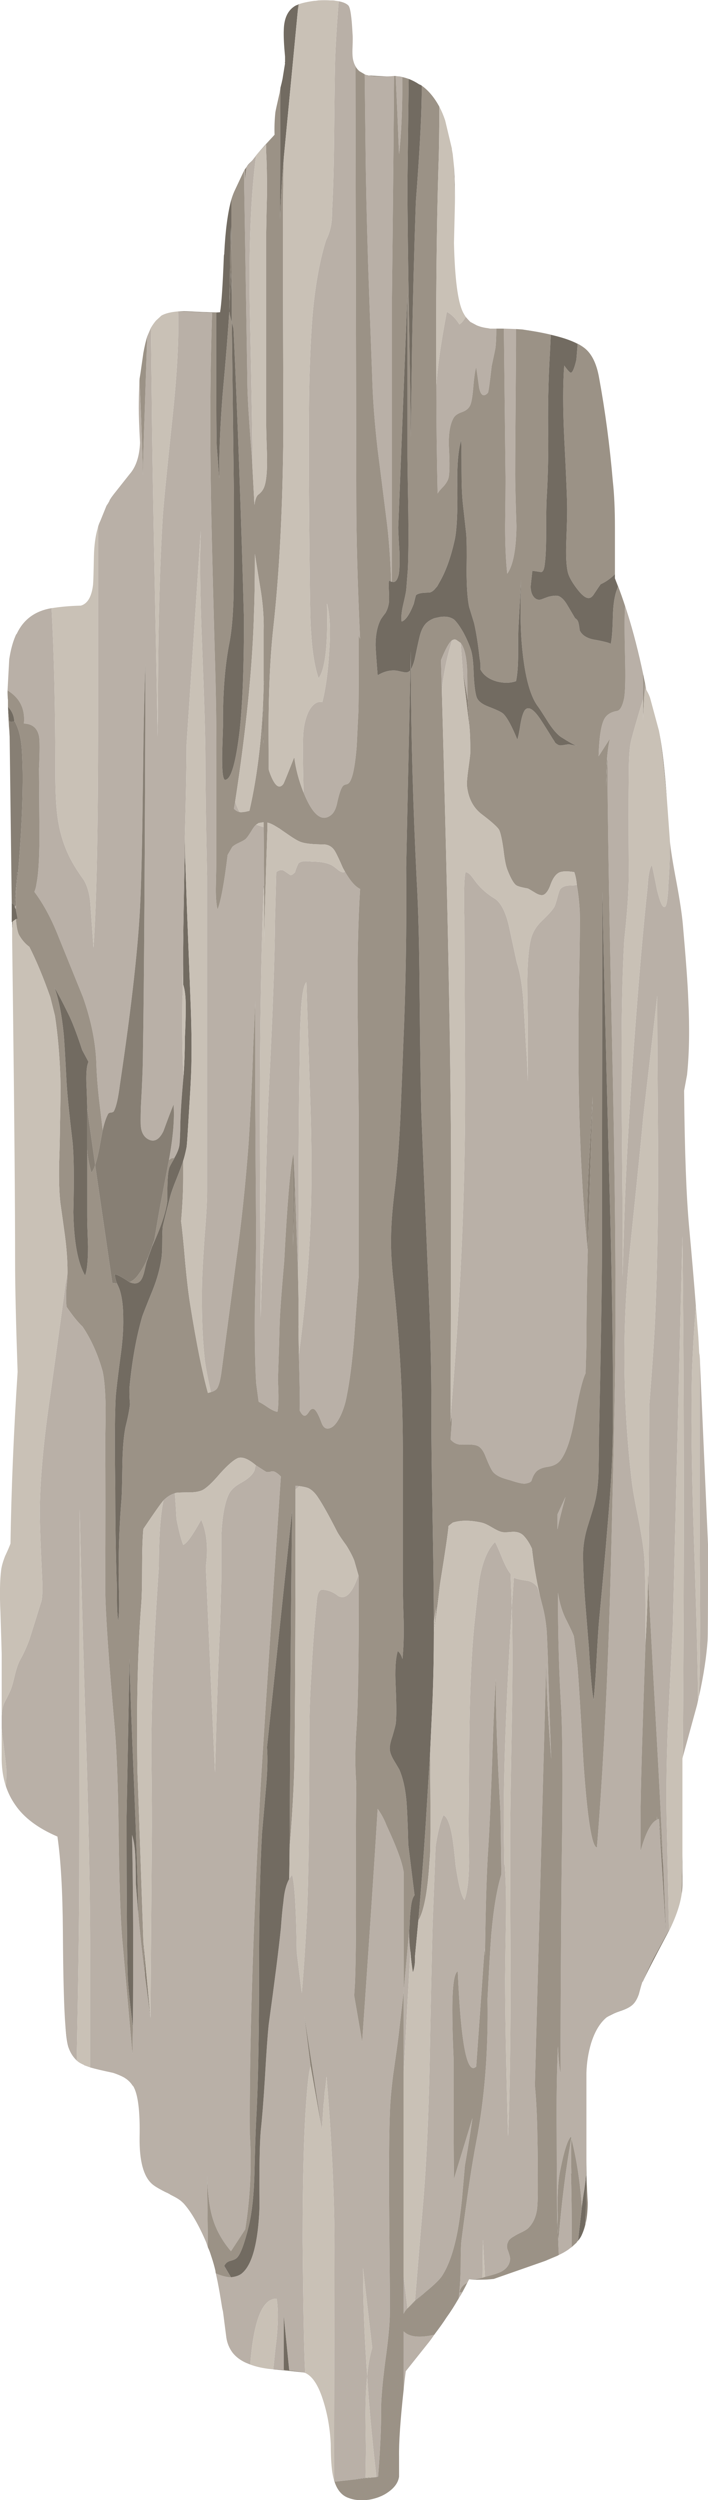 <?xml version="1.0" encoding="iso-8859-1"?>
<!-- Generator: Adobe Illustrator 15.1.0, SVG Export Plug-In . SVG Version: 6.00 Build 0)  -->
<!DOCTYPE svg PUBLIC "-//W3C//DTD SVG 1.1//EN" "http://www.w3.org/Graphics/SVG/1.1/DTD/svg11.dtd">
<svg version="1.1" id="Layer_1" xmlns="http://www.w3.org/2000/svg" xmlns:xlink="http://www.w3.org/1999/xlink" x="0px" y="0px"
	 width="84.45px" height="297.85px" viewBox="0 0 84.45 297.85" style="enable-background:new 0 0 84.45 297.85;"
	 xml:space="preserve">
<g>
	<path style="fill-rule:evenodd;clip-rule:evenodd;fill:#B9B0A7;" d="M42.15,7.25c0.033,0.2,0.116,0.433,0.25,0.7l0.1,51.65
		c0,4.4,0.15,9.9,0.45,16.5l-0.15-0.35c0,5.033-0.017,8.05-0.05,9.05c-0.033,0.567-0.1,1.934-0.2,4.1
		c-0.166,2.033-0.399,3.367-0.7,4c-0.133,0.333-0.317,0.517-0.55,0.55c-0.233,0.033-0.4,0.15-0.5,0.35
		c-0.167,0.267-0.35,0.833-0.55,1.7c-0.133,0.733-0.367,1.25-0.7,1.55c-1.133,0.967-2.25,0.083-3.35-2.65V94
		c-0.067-2.767-0.083-4.817-0.05-6.15c0.033-1.167,0.25-2.184,0.65-3.05c0.467-0.9,1.017-1.283,1.65-1.15
		c0.4-1.6,0.667-3.533,0.8-5.8c0.2-2.633,0.117-4.617-0.25-5.95c0.133,4.867-0.2,7.833-1,8.9c-0.467-1.367-0.767-3.233-0.9-5.6
		c-0.067-0.733-0.117-2.717-0.15-5.95C36.817,57.783,36.8,49.833,36.9,45.4c0.1-3.633,0.25-6.5,0.45-8.6
		c0.333-3.267,0.85-6,1.55-8.2c0.5-0.967,0.733-2.067,0.7-3.3c0.133-2.3,0.217-5.183,0.25-8.65c0.033-3.833,0.066-6.7,0.1-8.6
		c0.033-1.867,0.183-4.5,0.45-7.9c0.533,0.1,0.917,0.267,1.15,0.5C41.783,0.883,41.95,2,42.05,4c0.033,0.267,0.033,0.817,0,1.65
		C42.017,6.383,42.05,6.917,42.15,7.25z M43.95,9c0.5,0.1,1.233,0.133,2.2,0.1c0.267,0,0.55-0.017,0.85-0.05V9.1
		c-0.033,5.9-0.116,14.75-0.25,26.55V69.3h-0.1c-0.101-2.933-0.284-5.4-0.551-7.4c-0.466-3.733-0.816-6.5-1.05-8.3
		c-0.366-3.2-0.583-6.033-0.649-8.5c-0.233-6.167-0.4-10.783-0.5-13.85C43.733,25.817,43.634,21.2,43.6,17.4l-0.1-8.55
		c0.033,0.033,0.083,0.05,0.15,0.05l0.1,0.05h0.1C43.884,8.95,43.917,8.967,43.95,9z M47.5,9.1L48,9.2c0,3.867-0.134,6.917-0.4,9.15
		c-0.166-4.1-0.3-7.184-0.399-9.25V9.05L47.5,9.1z M59.2,39.15v0.05c0,0.966-0.033,1.716-0.101,2.25
		c-0.066,0.367-0.216,1.083-0.449,2.15c-0.233,2.066-0.384,3.133-0.45,3.2c-0.5,0.534-0.851,0.333-1.05-0.6
		c-0.167-1.233-0.284-2.05-0.351-2.45c-0.133,0.4-0.25,1.217-0.35,2.45c-0.101,1.167-0.233,1.883-0.4,2.15
		c-0.166,0.333-0.483,0.583-0.95,0.75c-0.5,0.167-0.833,0.4-1,0.7c-0.433,0.767-0.616,1.934-0.55,3.5
		c0.101,1.9,0.084,3.117-0.05,3.65c-0.066,0.267-0.25,0.583-0.55,0.95c-0.4,0.4-0.65,0.7-0.75,0.9c-0.101-4.3-0.15-8.6-0.15-12.9
		c0.134-2.167,0.55-5.083,1.25-8.75c0.566,0.3,1.066,0.8,1.5,1.5c0.267-0.167,0.517-0.467,0.75-0.9c0.167,0.2,0.351,0.4,0.55,0.6
		l0.75,0.4c0.367,0.167,0.817,0.283,1.351,0.35l0.25,0.05C58.684,39.15,58.934,39.15,59.2,39.15z M61.55,39.2v1.95
		c-0.066,8.533-0.1,13.667-0.1,15.4c0,1,0.05,3.05,0.149,6.15c-0.033,2.8-0.399,4.683-1.1,5.65c-0.167-1.533-0.25-3.417-0.25-5.65
		c0.033-2.534,0.05-4.417,0.05-5.65l-0.2-17.9L61.55,39.2z M72.7,240.15c-0.134,0.066-0.25,0.133-0.351,0.199
		c-0.8,0.667-1.416,1.7-1.85,3.101c-0.333,1.133-0.517,2.3-0.55,3.5v10.3l-0.05,2c-0.034,0.134-0.051,0.283-0.051,0.45L69.7,260.85
		c-0.101,0.567-0.2,1.267-0.3,2.101c-0.2-2.967-0.617-5.7-1.25-8.2c-0.034,1.4-0.034,2.816,0,4.25l-0.051-0.2
		c0.067,2,0.101,4.967,0.101,8.9c-0.101,0.066-0.233,0.166-0.4,0.3c-0.333,0.233-0.717,0.45-1.149,0.65L66.6,267.55v-0.5
		c0.367-4.533,0.884-8.649,1.551-12.35l-0.051-0.15c-0.399,0.4-0.816,1.7-1.25,3.9c-0.233,1-0.35,2.45-0.35,4.35v2.351l-0.05-0.45
		c-0.033-4.634-0.05-8.117-0.05-10.45c-0.034-4.1,0.017-7.583,0.149-10.45c0.066,1.533,0.167,2.584,0.3,3.15
		c0.034-12.733,0.101-22.283,0.2-28.65c0.066-7,0.033-11.85-0.1-14.55c-0.267-4.167-0.4-8.833-0.4-14c0.2,1.3,0.55,2.417,1.05,3.35
		c0.5,1,0.784,1.617,0.851,1.851c0.033,0.2,0.166,1.3,0.399,3.3c0.101,0.833,0.351,4.767,0.75,11.8c0.467,6.634,1,9.983,1.601,10.05
		c0.633-7.833,1.116-16.666,1.45-26.5c0.199-5.899,0.416-14.75,0.649-26.55c0.2-9.666,0.134-22.5-0.2-38.5
		c-0.433-19.533-0.649-32.367-0.649-38.5L72.35,91.3c0.067-1.433,0.2-2.533,0.4-3.3l-1.35,2.1c0.066-2.533,0.35-4.1,0.85-4.7
		c0.3-0.367,0.75-0.6,1.35-0.7c0.367-0.067,0.65-0.583,0.851-1.55c0.133-0.8,0.166-2.45,0.1-4.95c-0.066-2.867-0.066-4.867,0-6
		c0.8,2.466,1.517,5.167,2.15,8.1v3c-0.9,2.967-1.4,4.733-1.5,5.3c-0.134,0.8-0.2,1.983-0.2,3.55c-0.033,2.667-0.033,6.7,0,12.1
		c0,1.867-0.184,4.483-0.55,7.85c-0.233,4.267-0.334,9.417-0.3,15.45c0,3.434,0.033,8.583,0.1,15.45v9.1l0.2-6.45
		c0.166-5.566,0.55-12.533,1.149-20.9c0.567-7.833,1.117-14.2,1.65-19.1c0.066-1.333,0.233-2.2,0.5-2.6
		c0.066,0.233,0.267,1.2,0.6,2.9c0.367,1.533,0.684,2.233,0.95,2.1c0.134-0.066,0.233-0.383,0.3-0.95
		c0.067-0.6,0.101-0.967,0.101-1.1c0-0.067,0-0.117,0-0.15c0-0.067,0-0.117,0-0.15c0.133-1.667,0.2-3.517,0.2-5.55
		c0.1,1.067,0.366,2.733,0.8,5c0.399,2.167,0.649,3.833,0.75,5c0.366,4.133,0.583,7.117,0.649,8.95
		c0.167,3.433,0.117,6.417-0.149,8.95l-0.351,1.9c0.067,7.233,0.267,12.65,0.601,16.25c0.3,3.233,0.566,6.35,0.8,9.35
		c-0.2,2.5-0.35,5.033-0.45,7.601c-0.133,4.966-0.066,11.533,0.2,19.699c0.333,9.9,0.5,16.45,0.5,19.65
		c-0.033,0.167-0.066,0.366-0.1,0.6l-1.7,6.2c0.166-24.1,0.149-44.783-0.05-62.05l-1.15,46.6c-0.4,7.9-0.6,11.934-0.6,12.101
		c-0.167,4.566-0.2,8.583-0.101,12.05l0.25,11.95l-0.35,0.6L79.1,222.15c-0.166-3.967-0.449-9.517-0.85-16.65
		c-0.434-7.733-0.733-13.3-0.9-16.7l0.101-9.35c-0.033-4.066-0.033-8.101,0-12.101c0.366-4.633,0.6-8.116,0.7-10.449
		c0.233-5.233,0.35-11.601,0.35-19.101c-0.066-8.533-0.1-14.917-0.1-19.15l-1.7,14.65c-0.066,0.934-0.601,6.25-1.601,15.95
		c-0.899,9-0.816,18.05,0.25,27.15c0.101,0.933,0.367,2.449,0.801,4.55c0.366,1.899,0.6,3.416,0.699,4.55
		c0.101,1.333,0.15,4.717,0.15,10.15c-0.4,11.133-0.6,18.116-0.6,20.949v3.95c0.6-2.166,1.25-3.416,1.949-3.75l0.051-0.05
		l0.199-0.05l0.851,13.85c-0.667,1.233-1.167,2.15-1.5,2.75c-0.533,1.066-0.95,1.983-1.25,2.75c-0.066,0.066-0.101,0.117-0.101,0.15
		c-0.1,0.3-0.233,0.767-0.399,1.399c-0.2,0.567-0.45,0.983-0.75,1.25c-0.3,0.233-0.733,0.45-1.3,0.65
		c-0.667,0.233-1.117,0.417-1.351,0.55L72.7,240.15z M83.45,161.45c0.033,0.3,0.05,0.616,0.05,0.95l0.95,21.6c0,0.066,0,0.134,0,0.2
		s0,0.149,0,0.25c0,0.066,0,0.133,0,0.2c0,0.066,0,0.149,0,0.25c0,0.166,0,0.35,0,0.55s0,0.399,0,0.6c0,0.167,0,0.351,0,0.55
		c0,0.2,0,0.4,0,0.601c0,4.899-0.017,7.649-0.05,8.25c-0.134,1.934-0.467,4.116-1,6.55v-0.85c0.1-2.834,0.133-6.334,0.1-10.5
		c-0.033-4.7-0.05-8.217-0.05-10.551V161.45z M50.7,273.1l-1.2,1c0.434-5.3,0.767-9.3,1-12c0.366-4.399,0.616-9.866,0.75-16.399
		c0.134-7.267,0.25-12.733,0.35-16.4l0.351-9.25L52,219.7c0.267-1.634,0.566-2.783,0.9-3.45c0.433,0.2,0.783,1.066,1.05,2.6
		c0.133,0.834,0.267,1.967,0.399,3.4c0.334,2.267,0.684,3.634,1.051,4.1c0.333-0.833,0.517-2.316,0.55-4.449
		c-0.033-2.334-0.05-3.817-0.05-4.45c0.033-5.3,0.066-9.267,0.1-11.9c0.066-4.6,0.25-8.517,0.55-11.75
		c0.367-3.467,0.584-5.366,0.65-5.7c0.366-2.066,0.983-3.533,1.85-4.399c0.167,0.3,0.467,0.983,0.9,2.05
		c0.333,0.8,0.649,1.384,0.95,1.75l0.149,4.05l0.25-3.649L61.4,188c0.199,0.1,0.649,0.2,1.35,0.3c0.566,0.066,1.017,0.334,1.35,0.8
		c0.034,0.034,0.134,0.367,0.301,1l0.25,1c0.267,0.934,0.449,1.967,0.55,3.101c0.033,0.399,0.083,1.517,0.149,3.35
		c0.067,2.667,0.2,6.667,0.4,12c-0.4-5.066-0.6-8.883-0.6-11.45L63.8,248.45c0.167,1.733,0.267,3.783,0.3,6.149
		c0.034,1.367,0.051,3.417,0.051,6.15c0,1.2-0.034,2.033-0.101,2.5c-0.133,0.866-0.45,1.566-0.95,2.1
		c-0.133,0.167-0.399,0.351-0.8,0.551c-0.5,0.233-0.816,0.399-0.95,0.5c-0.433,0.233-0.683,0.466-0.75,0.699
		c-0.166,0.334-0.166,0.684,0,1.051c0.167,0.466,0.25,0.783,0.25,0.949c-0.033,0.634-0.366,1.134-1,1.5
		c-0.366,0.2-1.033,0.417-2,0.65l-0.25-4.45l-0.05,4.55l-0.85,0.2h-0.75c-0.066,0.134-0.134,0.267-0.2,0.4
		c-0.533,0.267-0.85,0.649-0.95,1.149h0.3l-0.399,0.75c0.133-0.933,0.217-2.216,0.25-3.85c0-1.667,0.033-2.717,0.1-3.15
		c0.667-5.199,1.25-9.083,1.75-11.649c1-5.167,1.45-10.851,1.351-17.05c0.166-3.4,0.316-5.967,0.449-7.7
		c0.267-3.033,0.667-5.417,1.2-7.15l-0.1-7.25c-0.4-7.133-0.584-12.5-0.55-16.1c-0.167,2.3-0.317,5.633-0.45,10
		c-0.167,4.6-0.316,7.95-0.45,10.05c-0.2,2.866-0.333,7.184-0.4,12.95L57.8,232.1l-1,14.101c-1.1,1.066-1.833-2.717-2.2-11.351
		c-0.433,0.2-0.649,1.75-0.649,4.65c0,1.533,0.05,3.434,0.149,5.7c0,8,0.017,12.783,0.051,14.35l2.199-7.2
		c-0.166,1.267-0.466,3.15-0.899,5.65l-0.351,4c-0.166,1.6-0.35,2.917-0.55,3.95c-0.434,2.233-1.033,3.95-1.8,5.149
		C52.483,271.533,51.8,272.2,50.7,273.1z M48.15,284.65v-6.9c0.666,0.667,1.883,0.8,3.649,0.4c-0.2,0.3-0.416,0.6-0.649,0.899
		c-0.801,1-1.717,2.15-2.75,3.45C48.3,283.267,48.217,283.983,48.15,284.65z M42.75,187.65l0.05,0.149v1.9
		c0,7.633-0.083,12.899-0.25,15.8c-0.2,2.733-0.217,5.05-0.05,6.95c-0.033,2.267-0.05,6.217-0.05,11.85
		c0.033,5.033,0,8.983-0.101,11.851l-0.1,1.6l0.95,5.5c0.866-12.5,1.483-21.75,1.85-27.75c0.434,0.6,0.783,1.25,1.05,1.95
		c1.134,2.434,1.801,4.2,2,5.3L48.15,223v14.2L48.8,230.1c0,0.834,0.05,1.617,0.15,2.351l-0.8,14.45v-9.7l-0.601,5.25
		c-0.133,1.066-0.35,2.633-0.649,4.7c-0.233,1.833-0.367,3.399-0.4,4.699c-0.066,1.767-0.1,4.384-0.1,7.851
		c0,1.399,0.033,5.783,0.1,13.149v2.65c0,1.3-0.184,3.25-0.55,5.85c-0.334,2.567-0.5,4.517-0.5,5.851
		c0.033,1.767-0.084,4.383-0.351,7.85L44.9,295.1c-0.534-4.666-0.9-8.666-1.101-12c0.101-1.233,0.3-2.366,0.601-3.399l-1.101-9.5
		c0,3.833,0.167,8.133,0.5,12.899c-0.133,1.2-0.2,2.684-0.2,4.45c0,0.967,0.017,2.384,0.051,4.25l-0.051,3.4l-1.85,0.25l-1.85,0.2
		c-0.033-0.034-0.05-0.084-0.05-0.15l0.05-27.85c0-5.834-0.316-12.584-0.95-20.25l-0.15,1.449l-0.05,0.2l-0.1,1.3l-0.05,0.301
		l-0.2,3.1l-2.1-13.6l0.75,6c-0.167,0.5-0.316,1.616-0.45,3.35c-0.333,3.833-0.5,9.65-0.5,17.45c0.066,7.899,0.167,13.149,0.3,15.75
		c-0.066-0.033-0.133-0.05-0.2-0.05c-0.4-0.101-0.967-0.184-1.7-0.25l-0.65-6.45v6.399l-1.25-0.1l0.25-2.4
		c0.333-2.566,0.383-4.566,0.15-6c-1.7-0.033-2.75,2.584-3.15,7.851c-0.1-0.033-0.184-0.066-0.25-0.101l-0.25-0.1
		c-0.667-0.3-1.2-0.7-1.6-1.2c-0.4-0.533-0.65-1.133-0.75-1.8l-0.4-3.1c-0.067-0.267-0.117-0.517-0.15-0.75
		c-0.167-1.067-0.333-2.017-0.5-2.851l-0.2-0.95c0.733,0.301,1.333,0.45,1.8,0.45c0.633-0.066,1.1-0.25,1.4-0.55
		c1.167-1.066,1.833-3.634,2-7.7c-0.034-4.6,0.017-7.666,0.15-9.2c0.167-1.5,0.333-3.6,0.5-6.3c0.167-2.967,0.316-5.083,0.45-6.35
		c0.7-5.066,1.184-8.884,1.45-11.45c0.1-1.4,0.2-2.45,0.3-3.15c0.1-1.199,0.333-2.116,0.7-2.75l0.35-0.5
		c0.3,1.101,0.483,4.184,0.55,9.25l0.6,4.851c0.233-2.7,0.433-5.7,0.6-9c0.2-4.2,0.3-11.55,0.3-22.05c0-2.101,0.083-4.483,0.25-7.15
		c0.167-3.167,0.383-6.017,0.65-8.55c0.067-0.967,0.333-1.4,0.8-1.3c0.633,0.066,1.217,0.316,1.75,0.75
		C41.25,190.616,42.05,189.783,42.75,187.65z M20.85,177.9c0.066,0.699,0.133,1.716,0.2,3.05c0.267,1.366,0.534,2.399,0.8,3.1
		c0.433-0.166,1.15-1.166,2.15-3c0.667,1.5,0.85,3.367,0.55,5.601c0.6,13.733,0.967,21.899,1.1,24.5c0.2-7.767,0.4-13.601,0.6-17.5
		c0-0.034,0.05-1.817,0.15-5.351c0-3.267,0-5.05,0-5.35c0.1-2.267,0.4-3.917,0.9-4.95c0.267-0.533,0.784-1,1.55-1.4
		c0.767-0.433,1.267-0.899,1.5-1.399l0.15-0.65c0.767,0.5,1.183,0.767,1.25,0.8c0.1,0.034,0.25,0.034,0.45,0
		c0.2-0.066,0.35-0.083,0.45-0.05c0.233,0.066,0.517,0.267,0.85,0.601c-1.533,23-2.367,35.833-2.5,38.5
		c-0.867,16.666-1.267,29.966-1.2,39.899c0.233,3.767,0.05,7.533-0.55,11.3l-1.7,2.601c-1.1-1.3-1.85-2.684-2.25-4.15
		c-0.333-1.2-0.533-2.833-0.6-4.899l0.1,8.6l-0.2-0.6c-0.9-2.101-1.8-3.65-2.7-4.65c-0.133-0.134-0.283-0.267-0.45-0.4
		c-0.067-0.033-0.117-0.066-0.15-0.1c-0.2-0.134-0.533-0.316-1-0.55c-0.033-0.033-0.083-0.066-0.15-0.101H20.1
		c0-0.033-0.017-0.05-0.05-0.05c-0.1-0.066-0.216-0.133-0.35-0.2c-0.7-0.333-1.217-0.633-1.55-0.899c-1.033-0.9-1.533-2.75-1.5-5.55
		c0.067-3.101-0.183-5.134-0.75-6.101l-0.1-0.1c-0.167-0.267-0.4-0.517-0.7-0.75l-0.3-0.2c-0.367-0.2-0.8-0.384-1.3-0.55
		c-1.267-0.267-2.183-0.483-2.75-0.65v-12.75c0.033-7-0.183-17.517-0.65-31.55c-0.267-8.767-0.467-16.167-0.6-22.2L9.45,223.15
		c0,4.933-0.1,12.366-0.3,22.3c-0.533-0.467-0.883-1.101-1.05-1.9c-0.067-0.267-0.167-1-0.3-2.2c-0.167-2.066-0.267-5.833-0.3-11.3
		c-0.033-4.767-0.25-8.517-0.65-11.25c-2.333-1-4.017-2.267-5.05-3.8c-0.466-0.667-0.833-1.4-1.1-2.2
		c0.066-0.899,0.083-1.616,0.05-2.149c-0.033-0.434-0.15-1.45-0.35-3.051c-0.1-0.633-0.167-1.199-0.2-1.699v-1.45
		c0.033-0.7,0.15-1.25,0.35-1.65c0.233-0.434,0.434-0.833,0.6-1.2c0.2-0.399,0.4-1.05,0.6-1.949c0.2-0.834,0.417-1.467,0.65-1.9
		c0.4-0.7,0.767-1.5,1.1-2.4l0.85-2.699c0.367-1.2,0.566-1.834,0.6-1.9c0.1-0.533,0.133-1.283,0.1-2.25
		c-0.233-4.866-0.333-7.866-0.3-9c0.067-3.667,0.483-8.1,1.25-13.3c1.1-7.867,1.7-12.25,1.8-13.15l0.25-1.399
		c0,0.399-0.05,1.1-0.15,2.1c-0.033,0.9-0.017,1.55,0.05,1.95c0.7,1.033,1.333,1.816,1.9,2.35c1.033,1.533,1.833,3.316,2.4,5.351
		c0.2,0.933,0.317,2.35,0.35,4.25c0,1.033-0.017,2.416-0.05,4.149c0.034,3.867,0.034,9.684,0,17.45c0.034,3,0.417,8.6,1.15,16.8
		c0.233,2.8,0.383,6.884,0.45,12.25c0.067,5.667,0.2,9.8,0.4,12.4l1.25,14.05l0.05-3.25c0.066-8.934,0.033-16.566-0.1-22.9
		c0.233,0.733,0.367,1.667,0.4,2.801c0.033,0.666,0.05,1.649,0.05,2.949l0.3,3.75c0.133,1.634,0.4,4.084,0.8,7.351l0.65,4.95
		l0.15-20.7c0.033-2.4,0.017-5.983-0.05-10.75c0-6.167,0.3-13.601,0.9-22.3c0-3.534,0.183-6.167,0.55-7.9
		C19.933,178.316,20.383,178.033,20.85,177.9z M35.7,177.05l-0.45,0.4V177L35.7,177.05z M41.15,103.85
		c0.633,1.1,1.234,1.783,1.8,2.05c-0.233,3.767-0.334,8.434-0.3,14c0.033,3.133,0.083,7.817,0.149,14.05V152
		c-0.133,1.566-0.316,4-0.55,7.3c-0.233,2.9-0.533,5.25-0.9,7.05c-0.133,0.767-0.367,1.517-0.7,2.25c-0.4,0.834-0.8,1.334-1.2,1.5
		c-0.5,0.233-0.867,0.034-1.1-0.6c-0.333-0.9-0.617-1.434-0.85-1.6c-0.233-0.134-0.45-0.034-0.65,0.3
		c-0.233,0.366-0.434,0.517-0.6,0.45c-0.167-0.067-0.333-0.267-0.5-0.601c0.033-0.733,0-2.95-0.1-6.649
		c0.633-4.733,1.067-9.351,1.3-13.851c0.233-4.2,0.267-9.283,0.1-15.25c-0.233-6.8-0.4-11.9-0.5-15.3
		c-0.367,0.367-0.6,1.833-0.7,4.4c-0.067,1.367-0.1,2.983-0.1,4.85c-0.1,3.967-0.15,11.867-0.15,23.7l-0.05,1.85l-0.4-11.4v0.55
		L35,137.4c-0.367,1.533-0.733,5.817-1.1,12.85c-0.333,3.767-0.517,6.316-0.55,7.65c-0.033,1.466-0.1,3.649-0.2,6.55
		c0.1,1.767,0.083,3.017-0.05,3.75c-0.267-0.033-0.633-0.2-1.1-0.5c-0.533-0.367-0.917-0.601-1.15-0.7l-0.3-2.25
		c-0.133-2.333-0.183-5.316-0.15-8.95c0.1-4.066,0.15-7.066,0.15-9c-0.1-12.267-0.133-21.45-0.1-27.55l-0.25,5.5
		c-0.1,3.367-0.284,7.2-0.55,11.5c-0.367,4.9-0.867,9.6-1.5,14.1l-1.7,12.851c-0.133,1.1-0.317,1.833-0.55,2.2
		c-0.133,0.199-0.383,0.35-0.75,0.449c-0.433-1.966-0.683-3.333-0.75-4.1c-0.267-2.5-0.367-5.5-0.3-9
		c0.033-1.167,0.133-2.967,0.3-5.4c0.2-2.367,0.3-4.184,0.3-5.45v-37.45c-0.133-6.233-0.2-10.917-0.2-14.05
		c0-2.4-0.133-6.933-0.4-13.6c-0.233-5.733-0.283-10.267-0.15-13.6l-1.7,25.5c0,2.433-0.067,6.083-0.2,10.95l-0.2,11.1
		c0,0.667,0,1.467,0,2.4v0.95c0,0.267,0,0.533,0,0.8l-0.05,2.05c0,0.466,0,0.95,0,1.45c-0.033,0.267-0.05,0.55-0.05,0.85
		c-0.033,3.433,0,6.267,0.1,8.5l0.05,0.35c-0.267,2.933-0.4,5.117-0.4,6.55c-0.033,0.967-0.067,1.567-0.1,1.8
		c-0.066,0.433-0.267,0.933-0.6,1.5L20.45,138l-0.3,0.2c0.5-2.733,0.684-4.934,0.55-6.6c-0.267,0.633-0.667,1.683-1.2,3.15
		c-0.533,1.1-1.183,1.4-1.95,0.9c-0.433-0.3-0.683-0.783-0.75-1.45c-0.033-0.233-0.033-1,0-2.3c0.167-2.9,0.25-5.1,0.25-6.6
		c0.133-7.7,0.233-23.117,0.3-46.25c-0.133,3.1-0.233,7.784-0.3,14.05c-0.066,6.233-0.167,10.9-0.3,14
		c-0.2,5.167-1.017,12.55-2.45,22.15c-0.2,1.567-0.433,2.6-0.7,3.1c-0.033,0.1-0.15,0.167-0.35,0.2c-0.2,0-0.333,0.083-0.4,0.25
		c-0.233,0.467-0.434,1.083-0.6,1.85c-0.2-1.7-0.35-2.967-0.45-3.8c-0.167-1.533-0.267-2.85-0.3-3.95
		c-0.067-2.566-0.6-5.267-1.6-8.1c-1.3-3.2-2.267-5.583-2.9-7.15c-0.833-2.133-1.8-3.933-2.9-5.4c0.133-0.333,0.217-0.65,0.25-0.95
		c0.267-1.333,0.383-3.6,0.35-6.8c-0.034-4.233-0.05-6.533-0.05-6.9c0.1-2.133,0.1-3.434,0-3.9c-0.2-0.967-0.8-1.467-1.8-1.5
		c0.167-1.733-0.483-3.05-1.95-3.95l0.2-3.7c0.167-1.1,0.417-2.033,0.75-2.8c0.033-0.1,0.083-0.183,0.15-0.25
		c0.8-1.7,2.183-2.717,4.15-3.05C6.45,77.983,6.6,84.467,6.6,91.9c0,2.533,0.1,4.434,0.3,5.7c0.267,1.8,0.817,3.467,1.65,5
		c0.367,0.667,0.85,1.417,1.45,2.25c0.467,0.8,0.733,1.833,0.8,3.1l0.35,4.95c0.367-5.267,0.55-14.133,0.55-26.6V62.8v-0.05
		c0.066-0.233,0.15-0.45,0.25-0.65l0.75-1.85l0.2-0.3l0.05-0.1L13,59.775c0.049-0.082,0.099-0.173,0.15-0.275
		c0.133-0.167,0.267-0.367,0.4-0.6l1.9-2.4c0.767-0.867,1.183-2.117,1.25-3.75c-0.1-1.9-0.15-3.267-0.15-4.1
		c0-0.867,0.017-1.7,0.05-2.5c0-0.4,0.017-0.75,0.05-1.05c0,0.033,0,0.083,0,0.15c0.2,4.767,0.333,8.567,0.4,11.4
		c0.034-2.066,0.1-4.5,0.2-7.3c0.167-5.1,0.267-8.133,0.3-9.1c0-0.067,0-0.117,0-0.15L18,39.05l0.1,8.3
		c0.033,4.8,0.183,13.767,0.45,26.9c0.1,4.933,0.184,9.433,0.25,13.5c0.034-2.467,0.05-4.567,0.05-6.3
		c0.033-7.534,0.217-14.1,0.55-19.7c0.1-1.567,0.5-5.65,1.2-12.25c0.533-5.067,0.75-9.2,0.65-12.4c0.1,0,1.45,0.05,4.05,0.15
		c-0.267,7.6-0.283,16.35-0.05,26.25c0.067,3.067,0.183,7.633,0.35,13.7c0.167,5.433,0.233,10.017,0.2,13.75v11.45
		c0,0.6-0.017,1.617-0.05,3.05c-0.033,1.267,0.033,2.233,0.2,2.9c0.4-1.033,0.8-3.2,1.2-6.5l0.55-0.95
		c0.167-0.167,0.433-0.333,0.8-0.5c0.367-0.167,0.633-0.316,0.8-0.45c0.167-0.167,0.383-0.467,0.65-0.9
		c0.233-0.4,0.433-0.667,0.6-0.8l0.9,0.3l0.05,6.9l-0.05,0.15c-0.3,7.6-0.45,16.75-0.45,27.45c0,5.5,0.033,13.483,0.1,23.95
		c0.066-3.366,0.183-6.233,0.35-8.6c0.133-2.1,0.233-5.133,0.3-9.1c0.1-4.167,0.2-7.2,0.3-9.1c0.467-9.067,0.717-15.883,0.75-20.45
		l0.15-5.85c0.3-0.233,0.583-0.3,0.85-0.2c0.067,0.033,0.317,0.2,0.75,0.5c0.133,0.133,0.35,0.033,0.65-0.3
		c0.033-0.2,0.167-0.55,0.4-1.05c0.2-0.167,0.483-0.25,0.85-0.25c0.2,0,0.483,0.017,0.85,0.05c0.967,0,1.733,0.15,2.3,0.45
		c0.167,0.1,0.433,0.3,0.8,0.6C40.733,103.933,40.983,103.983,41.15,103.85z M30.1,55.45l-0.05-0.9
		c-0.167-2.1-0.283-3.683-0.35-4.75c-0.133-1.867-0.2-3.45-0.2-4.75l-0.4-24.7l0.1-0.2v0.05v1.3l0.2-1.6l0.7-0.8l0.35-0.45
		c0.033-0.033,0.066-0.083,0.1-0.15c-0.633,4.7-0.883,10.817-0.75,18.35C30.033,47.583,30.133,53.783,30.1,55.45z M28.6,96.75
		c-0.233-0.033-0.467-0.167-0.7-0.4l0.15-0.85C28.25,96.1,28.433,96.517,28.6,96.75z M1.9,108.35l-0.15-0.3l0.15-0.2V108.35z
		 M54.95,76.6c0.399,0.5,0.649,1.433,0.75,2.8c0.033,0.4,0.05,1.45,0.05,3.15l0.05,0.85L55.2,80
		C55.1,78.567,55.017,77.433,54.95,76.6z M53.9,76.3l-0.2,0.75c-0.434,1.467-0.767,3.167-1,5.1l-0.101-3.5
		C53.134,77.317,53.566,76.533,53.9,76.3z M53.75,169.45v-0.75c1-11.566,1.566-22.767,1.7-33.6c0.033-3.3,0.033-7.517,0-12.65
		c-0.033-7.067-0.05-11.3-0.05-12.7c-0.034-0.7-0.051-1.533-0.051-2.5c0-1.967,0.067-3.083,0.2-3.35c0.233,0.033,0.467,0.2,0.7,0.5
		c0.134,0.167,0.333,0.434,0.6,0.8c0.601,0.733,1.317,1.35,2.15,1.85c0.733,0.467,1.3,1.55,1.7,3.25c0.2,0.934,0.517,2.4,0.95,4.4
		c0.399,1.2,0.666,2.816,0.8,4.85c0.066,1.167,0.166,2.9,0.3,5.2c0.1,1.267,0.167,2.633,0.2,4.1v-7.6
		c-0.033-1.9-0.05-3.433-0.05-4.6c0.033-2.1,0.166-3.65,0.399-4.65c0.2-0.867,0.634-1.617,1.3-2.25
		c0.834-0.8,1.351-1.383,1.551-1.75c0.066-0.133,0.183-0.5,0.35-1.1c0.134-0.533,0.25-0.867,0.35-1
		c0.233-0.233,0.551-0.367,0.95-0.4c0.233,0,0.566-0.017,1-0.05c0.167,0.9,0.283,1.933,0.351,3.1c0.033,1.034,0.017,3.35-0.051,6.95
		c-0.3,12.867,0.034,24.067,1,33.6c0,0.067,0,0.134,0,0.2c-0.1,3.634-0.149,7.25-0.149,10.851L69.85,163.6
		c-0.399,0.867-0.833,2.65-1.3,5.351c-0.434,2.399-0.983,4.05-1.649,4.95c-0.334,0.466-0.851,0.75-1.551,0.85
		c-0.699,0.1-1.183,0.316-1.449,0.65c-0.2,0.233-0.367,0.566-0.5,1c-0.067,0.166-0.317,0.283-0.75,0.35
		c-0.301,0.033-0.9-0.1-1.801-0.4c-0.5-0.133-0.866-0.25-1.1-0.35c-0.4-0.167-0.717-0.384-0.95-0.65
		c-0.2-0.267-0.483-0.85-0.85-1.75c-0.267-0.733-0.601-1.183-1-1.35c-0.3-0.134-0.851-0.184-1.65-0.15
		c-0.633,0.067-1.149-0.133-1.55-0.6l0.15-2.8L53.75,169.45z M76.9,81.4L77.05,82l-0.2,0.8L76.9,81.4z M48.6,275
		c-0.199,0.2-0.35,0.417-0.449,0.65v-4.4C48.25,272.017,48.4,273.267,48.6,275z M66.5,182.2v-1.8l0.95-2.051
		C66.983,180.017,66.667,181.3,66.5,182.2z M61.05,191.55c-0.7,11.4-1.017,20.283-0.95,26.65l0.051,3.95l0.05-0.051
		c0.133,1.733,0.184,3.967,0.149,6.7c-0.033,1.566-0.066,3.851-0.1,6.851c0,4.199,0.116,10.483,0.35,18.85l0.101-2.6
		c0.133-4.567,0.2-10.101,0.2-16.601c-0.034-7.399-0.051-12.95-0.051-16.649c0-1.834,0.067-6.351,0.2-13.551
		C61.15,199.533,61.15,195.017,61.05,191.55z M69.8,265l0.075-1.475l-0.025,1.324L69.8,265z"/>
	<path style="fill-rule:evenodd;clip-rule:evenodd;fill:#898074;" d="M42.15,7.25c0.133,0.533,0.383,0.95,0.75,1.25
		c-0.2-0.133-0.367-0.317-0.5-0.55C42.267,7.683,42.184,7.45,42.15,7.25z M46.15,9.1c-0.967,0.033-1.7,0-2.2-0.1c0.1,0,0.2,0,0.3,0
		C44.684,9.033,45.316,9.067,46.15,9.1z M48.75,9.4L48,9.2l-0.5-0.1c0.033,0,0.066,0,0.1,0C48,9.167,48.384,9.267,48.75,9.4z
		 M54.25,24.8c0-1.267-0.017-2.417-0.05-3.45c-0.033-0.533-0.05-1.05-0.05-1.55C54.25,21.267,54.283,22.933,54.25,24.8z M69.7,41.45
		L68.9,41c-0.733-0.433-1.801-0.8-3.2-1.1c-0.767-0.167-1.9-0.383-3.4-0.65C66.033,39.783,68.5,40.517,69.7,41.45z M76.7,83.3v-3
		c-0.634-2.933-1.351-5.633-2.15-8.1l-0.85-2.3l-0.351-1c1.467,3.567,2.717,8,3.75,13.3L77.05,82L76.9,81.4l-0.15-0.8L76.7,83.3z
		 M79.55,95.25c-0.133-1.433-0.25-2.633-0.35-3.6c-0.167-1.7-0.367-3.233-0.601-4.6c0.267,1.367,0.483,2.917,0.65,4.65
		C79.35,92.667,79.45,93.85,79.55,95.25z M83.15,203.1c0.033-0.233,0.066-0.433,0.1-0.6l0.1-0.35v0.05
		C83.283,202.434,83.217,202.733,83.15,203.1z M78.6,216.7l0.5,5.45l0.351,8.399l0.35-0.6c0.834-1.601,1.334-3.033,1.5-4.3
		L81.4,220.6v3.7c0.033,1.733-0.551,3.733-1.75,6c-1.7,3.2-2.684,5.117-2.95,5.75c0.3-0.767,0.717-1.684,1.25-2.75
		c0.333-0.6,0.833-1.517,1.5-2.75L78.6,216.7z M72.7,240.15l0.1-0.101c0.233-0.133,0.684-0.316,1.351-0.55
		c0.566-0.2,1-0.417,1.3-0.65c-0.3,0.267-0.8,0.517-1.5,0.75C73.45,239.767,73.033,239.95,72.7,240.15z M69.4,266.25
		c0.133-0.3,0.267-0.717,0.399-1.25l0.05-0.15l0.025-1.324L69.95,259c-0.002,0.04-0.019,0.123-0.05,0.25l0.05-2v1.05
		c0,0.867,0.05,2.233,0.149,4.101C70.1,264,69.866,265.283,69.4,266.25z M66.5,265.15V262.8l0.1,4.25v0.5L66.5,265.15z
		 M65.05,269.35c0.5-0.233,1.033-0.466,1.601-0.699c-0.101,0.066-0.2,0.116-0.301,0.149C65.884,269,65.45,269.184,65.05,269.35z
		 M55.95,271.55h0.75c0.566,0.033,1.133,0.033,1.7,0C57.6,271.616,56.783,271.616,55.95,271.55z M55.1,273.1l0.65-1.149
		c-0.333,0.666-0.684,1.3-1.05,1.899c-0.467,0.801-0.95,1.551-1.45,2.25c-0.366,0.567-0.85,1.25-1.45,2.051l2.9-4.301L55.1,273.1z
		 M33.85,282.35l0.65,0.051c0.733,0.066,1.3,0.149,1.7,0.25c-0.434-0.067-1.717-0.2-3.85-0.4h0.25L33.85,282.35z M18.15,260.2
		c0.333,0.267,0.85,0.566,1.55,0.899c0.133,0.067,0.25,0.134,0.35,0.2C19.083,260.833,18.45,260.467,18.15,260.2z M9.35,245.65
		c-0.533-0.434-0.917-0.983-1.15-1.65c-0.167-0.434-0.3-1.316-0.4-2.65c0.133,1.2,0.233,1.934,0.3,2.2
		c0.167,0.8,0.517,1.434,1.05,1.9C9.217,245.517,9.283,245.583,9.35,245.65z M17.1,231.25l0.85,9.15l-0.65-4.95L17.1,231.25z
		 M1.55,109.75l-0.1,1c0-0.3,0-0.6,0-0.9L1.55,109.75z M1.1,85.95l0.05,1.8c-0.1-1.367-0.167-2.55-0.2-3.55L1.1,85.95z M0.9,82.25
		l0.05,1.15c-0.034-0.267-0.05-0.517-0.05-0.75C0.9,82.517,0.9,82.383,0.9,82.25z M13.55,58.9c-0.133,0.233-0.267,0.434-0.4,0.6
		c-0.051,0.102-0.101,0.193-0.15,0.275c0.042-0.075,0.075-0.15,0.1-0.225C13.233,59.35,13.383,59.133,13.55,58.9z M25.3,37.25
		c-2.6-0.1-3.95-0.15-4.05-0.15c0.433-0.033,0.9-0.033,1.4,0c2.033,0.1,3.217,0.133,3.55,0.1l-0.4,0.05H25.3z M30.1,19.1l-0.7,0.8
		l-0.2,1.6v-1.3c0.066-0.1,0.133-0.2,0.2-0.3c0.1-0.167,0.217-0.316,0.35-0.45C29.85,19.35,29.967,19.233,30.1,19.1z M32.75,16.05
		l-1,1.15l-1.2,1.3C31.15,17.8,31.883,16.983,32.75,16.05z M35.5,1.5l0.05-0.95c0.034-0.033,0.067-0.05,0.1-0.05L35.5,1.5z
		 M27.6,26.9l0.05,8.25l-0.1-3.25l-0.2,5.2l0.15-10l0.05,2.8L27.6,26.9z M31.5,106.9l-0.05-1.3l0.05-0.15V106.9z M33.25,98.65h-0.1
		V98.6l-0.25-0.15L33.25,98.65z M35,137.4l0.15,3.55l-0.2,7.5L35,137.4z M31.45,84.175V88.6c-0.067-0.9-0.083-2.067-0.05-3.5
		C31.425,84.775,31.442,84.467,31.45,84.175z M31.45,81.35l0.05-0.25l-0.05,0.55C31.45,81.55,31.45,81.45,31.45,81.35z M1.75,108.05
		v-0.1l0.3-4.05l0.1,0.1l-0.25,2.15v1.7L1.75,108.05z M22.05,99.65c0,0.867,0.017,1.783,0.05,2.75c-0.033-0.233-0.05-0.467-0.05-0.7
		l-0.2,11.45c0-0.933,0-1.733,0-2.4L22.05,99.65z M51.75,194.5l0.3-3.05l0.5-3.15L51.75,194.5z M55.8,83.4l0.2,3.25L55.2,80
		L55.8,83.4z M48.95,79.85l0.05-2.3v2.2L48.95,79.85z M70.1,149.1v-0.2c-0.133-2.9-0.083-6.433,0.15-10.6l0.45-7.7L70.1,149.3
		C70.1,149.233,70.1,149.167,70.1,149.1z M53.75,169.45l0.15-0.75l-0.15,2.8V169.45z M72.45,90.05l-0.15,3.7l0.05-2.45L72.45,90.05z
		 M17.65,149.8l0.75-2.05l-0.25,0.75l-0.65,1.8L17.65,149.8z M49.5,274.1l1.2-1L48.6,275L49.5,274.1z M78.35,216.8V216.4l0.051,0.35
		L78.35,216.8z M38.4,253.75l-1.35-7.6l-0.75-6L38.4,253.75z M43.6,295.2L44.9,295.1l-3.15,0.351L43.6,295.2z"/>
	<path style="fill-rule:evenodd;clip-rule:evenodd;fill:#9B9286;" d="M35.25,177.45c0,13.333-0.033,23.35-0.1,30.05
		c0,3.566-0.2,7.75-0.6,12.55c0.067-17.833,0.167-31.217,0.3-40.149l-3,28.25c0.1,1.333,0.05,3.05-0.15,5.149
		c-0.1,1.2-0.25,2.917-0.45,5.15c-0.233,4.233-0.35,9.7-0.35,16.399c0,7.934-0.117,13.884-0.35,17.851
		c-0.066,1.366-0.133,3.467-0.2,6.3c-0.067,2.467-0.283,4.5-0.65,6.1c-0.534,2.2-1.017,3.5-1.45,3.9
		c-0.133,0.134-0.383,0.25-0.75,0.35c-0.333,0.067-0.583,0.267-0.75,0.601l0.8,1.35c-0.466,0-1.066-0.149-1.8-0.45
		c-0.033-0.1-0.05-0.199-0.05-0.3c-0.133-0.566-0.284-1.1-0.45-1.6l-0.1-0.3c-0.1-0.334-0.217-0.634-0.35-0.9l-0.1-8.6
		c0.066,2.066,0.267,3.699,0.6,4.899c0.4,1.467,1.15,2.851,2.25,4.15l1.7-2.601c0.6-3.767,0.783-7.533,0.55-11.3
		c-0.066-9.934,0.333-23.233,1.2-39.899c0.133-2.667,0.967-15.5,2.5-38.5c-0.333-0.334-0.617-0.534-0.85-0.601
		c-0.1-0.033-0.25-0.017-0.45,0.05c-0.2,0.034-0.35,0.034-0.45,0c-0.067-0.033-0.483-0.3-1.25-0.8
		c-0.867-0.733-1.567-1.017-2.1-0.85c-0.5,0.2-1.217,0.816-2.15,1.85c-0.933,1.101-1.65,1.767-2.15,2
		c-0.4,0.167-0.917,0.25-1.55,0.25c-0.8,0-1.316,0.017-1.55,0.05l-0.15,0.051c-0.467,0.133-0.917,0.416-1.35,0.85
		c-0.3,0.333-1.1,1.467-2.4,3.4c-0.1,1.066-0.15,2.616-0.15,4.649c0,2.066-0.034,3.5-0.1,4.3c-0.434,5.5-0.583,12.2-0.45,20.101
		c0.033,0.666,0.267,7.35,0.7,20.05l0.2,4.2c-0.4-3.267-0.667-5.717-0.8-7.351c-0.067-3.566-0.233-8.649-0.5-15.25
		c-0.3-7.033-0.483-12.116-0.55-15.25l-0.35,18.75c0,10.334,0.05,16.784,0.15,19.351c0.067,1.233,0.267,3.166,0.6,5.8l-0.05,3.25
		l-1.25-14.05c-0.2-2.601-0.333-6.733-0.4-12.4c-0.066-5.366-0.217-9.45-0.45-12.25c-0.733-8.2-1.117-13.8-1.15-16.8
		c0.034-7.767,0.034-13.583,0-17.45c0.034-1.733,0.05-3.116,0.05-4.149c-0.033-1.9-0.15-3.317-0.35-4.25
		c-0.567-2.034-1.367-3.817-2.4-5.351c-0.567-0.533-1.2-1.316-1.9-2.35c-0.067-0.4-0.083-1.05-0.05-1.95c0.1-1,0.15-1.7,0.15-2.1
		v-0.2c0-1.267-0.1-2.667-0.3-4.2c-0.233-1.7-0.417-3.017-0.55-3.95c-0.133-1.167-0.184-2.683-0.15-4.55
		c0.067-2.067,0.1-3.583,0.1-4.55c0.067-2.567,0.083-4.517,0.05-5.85c-0.1-2.733-0.317-5.184-0.65-7.35L6,118.8
		c-0.833-2.367-1.667-4.367-2.5-6c-0.5-0.367-0.917-0.85-1.25-1.45c-0.167-0.367-0.283-0.983-0.35-1.85l0.2-0.05l-0.2-1v-0.1v-0.5
		v-1.7L2.15,104c0.4-4.667,0.583-8.683,0.55-12.05c-0.034-1.567-0.083-2.65-0.15-3.25c-0.133-1.133-0.4-2.05-0.8-2.75L1.7,85.9
		c-0.034-0.633-0.284-1.2-0.75-1.7v-0.8L0.9,82.25c1.467,0.9,2.117,2.217,1.95,3.95c1,0.033,1.6,0.533,1.8,1.5
		c0.1,0.466,0.1,1.767,0,3.9c0,0.367,0.017,2.667,0.05,6.9c0.033,3.2-0.083,5.467-0.35,6.8c-0.033,0.3-0.117,0.617-0.25,0.95
		c1.1,1.467,2.066,3.267,2.9,5.4c0.633,1.567,1.6,3.95,2.9,7.15c1,2.833,1.533,5.534,1.6,8.1c0.033,1.1,0.133,2.417,0.3,3.95
		c0.1,0.833,0.25,2.1,0.45,3.8c-0.1,0.467-0.233,1.184-0.4,2.15c-0.167,0.867-0.333,1.534-0.5,2l-0.95-6.75v-0.25
		c-0.033-1.233-0.066-2.183-0.1-2.85c-0.033-1.2,0.05-2.017,0.25-2.45l-0.75-1.4c-0.667-2.033-1.233-3.5-1.7-4.4
		c-0.633-1.3-1.167-2.317-1.6-3.05c0.5,1.367,0.867,3.217,1.1,5.55c0.066,0.7,0.183,2.667,0.35,5.9c0.1,1.533,0.333,3.833,0.7,6.9
		c0.167,1.6,0.2,4.4,0.1,8.4c0.067,3.567,0.533,6.083,1.4,7.55c0.233-0.601,0.35-1.75,0.35-3.45c-0.067-1.833-0.1-3.033-0.1-3.6
		v-8.05c0.033,0.867,0.2,1.816,0.5,2.85c0.167-0.2,0.317-0.5,0.45-0.9l2.05,14.05l0.55,0.051c0.2,0.399,0.333,0.733,0.4,1
		c0.233,0.833,0.35,1.866,0.35,3.1c0.033,1.333-0.083,2.934-0.35,4.8c-0.3,2.267-0.483,3.816-0.55,4.65
		c-0.066,1.467-0.1,3.3-0.1,5.5c0,1.233,0.017,3.083,0.05,5.55c0,3.533,0.05,7.05,0.15,10.55c0.033,0.267,0.05,1.117,0.05,2.55
		c0,1.067,0.05,1.9,0.15,2.5c0.1-0.699,0.133-1.666,0.1-2.899c-0.034-1.367-0.05-2.367-0.05-3c0-3.033,0.117-5.934,0.35-8.7
		c0.033-0.467,0.067-1.866,0.1-4.2c0.033-1.733,0.15-3.133,0.35-4.2c0.3-1.199,0.483-2.133,0.55-2.8
		c-0.067-0.899-0.083-1.583-0.05-2.05c0.3-3.134,0.8-5.917,1.5-8.35c0.066-0.233,0.5-1.334,1.3-3.301c0.5-1.267,0.833-2.483,1-3.649
		c0.067-0.4,0.1-1.017,0.1-1.85c0-0.833,0.017-1.45,0.05-1.85c0-0.133,0.3-1.367,0.9-3.7c0.133-0.5,0.383-1.2,0.75-2.1
		c0.4-1,0.667-1.717,0.8-2.15v2.05c0,1.533-0.083,3.25-0.25,5.15c0.133,0.933,0.3,2.6,0.5,5c0.2,2.134,0.4,3.8,0.6,5
		c0.733,4.566,1.433,8.05,2.1,10.45l0.35-0.101c0.367-0.1,0.617-0.25,0.75-0.449c0.233-0.367,0.417-1.101,0.55-2.2l1.7-12.851
		c0.633-4.5,1.133-9.2,1.5-14.1c0.267-4.3,0.45-8.133,0.55-11.5l0.25-5.5c-0.034,6.1,0,15.283,0.1,27.55c0,1.934-0.05,4.934-0.15,9
		c-0.033,3.634,0.017,6.617,0.15,8.95l0.3,2.25c0.233,0.1,0.617,0.333,1.15,0.7c0.467,0.3,0.833,0.467,1.1,0.5
		c0.133-0.733,0.15-1.983,0.05-3.75c0.1-2.9,0.167-5.084,0.2-6.55c0.033-1.334,0.217-3.884,0.55-7.65
		c0.367-7.033,0.733-11.317,1.1-12.85l-0.05,11.05l0.2-7.5v-0.55l0.4,11.4c0.067,2.767,0.083,4.851,0.05,6.25l0.05,3.351
		c0.1,3.699,0.133,5.916,0.1,6.649c0.167,0.334,0.333,0.533,0.5,0.601c0.167,0.066,0.367-0.084,0.6-0.45
		c0.2-0.334,0.417-0.434,0.65-0.3c0.233,0.166,0.517,0.699,0.85,1.6c0.233,0.634,0.6,0.833,1.1,0.6c0.4-0.166,0.8-0.666,1.2-1.5
		c0.333-0.733,0.567-1.483,0.7-2.25c0.367-1.8,0.667-4.149,0.9-7.05c0.233-3.3,0.417-5.733,0.55-7.3v-18.05
		c-0.066-6.233-0.116-10.917-0.149-14.05c-0.034-5.566,0.066-10.233,0.3-14c-0.566-0.267-1.167-0.95-1.8-2.05l-0.25-0.45
		c-0.433-1-0.75-1.667-0.95-2c-0.3-0.5-0.733-0.767-1.3-0.8c-1.333,0-2.267-0.1-2.8-0.3c-0.333-0.133-0.767-0.383-1.3-0.75
		c-0.733-0.5-1.167-0.8-1.3-0.9l-0.35-0.2c-0.367-0.233-0.7-0.383-1-0.45v0.6c-0.2,5.767-0.333,10.383-0.4,13.85v-5.55v-1.45
		l-0.05-6.9v-0.6l-0.6,0.1l-0.3,0.2c-0.167,0.133-0.367,0.4-0.6,0.8c-0.267,0.434-0.483,0.733-0.65,0.9
		c-0.167,0.133-0.433,0.283-0.8,0.45c-0.367,0.167-0.633,0.333-0.8,0.5l-0.55,0.95c-0.4,3.3-0.8,5.467-1.2,6.5
		c-0.167-0.667-0.233-1.633-0.2-2.9c0.033-1.434,0.05-2.45,0.05-3.05V90.95c0.034-3.733-0.033-8.317-0.2-13.75
		c-0.167-6.067-0.283-10.633-0.35-13.7c-0.233-9.9-0.217-18.65,0.05-26.25h0.5v6.95c0,4.966,0.017,7.933,0.05,8.9l0.3,3.9
		c-0.033-2.733,0.1-6.05,0.4-9.95c0.4-4.4,0.667-7.716,0.8-9.95c0.033,0.3,0.133,0.733,0.3,1.3v-3.25L27.6,26.9v-3.15
		c0.1-0.333,0.217-0.65,0.35-0.95l1.15-2.45l0.4,24.7c0,1.3,0.067,2.883,0.2,4.75c0.066,1.067,0.183,2.65,0.35,4.75l0.05,0.9
		l0.25,4.7c0.1-0.7,0.267-1.117,0.5-1.25c0.3-0.233,0.517-0.517,0.65-0.85c0.267-0.667,0.383-1.9,0.35-3.7
		c-0.067-2-0.1-3.35-0.1-4.05V27.85c0.033-2.167,0.067-3.8,0.1-4.9c0-2-0.033-3.617-0.1-4.85v-0.9l1-1.15
		c-0.033-0.867,0-1.767,0.1-2.7c0.033-0.2,0.183-0.883,0.45-2.05l0.05-0.2c0.033-0.2,0.066-0.417,0.1-0.65l-0.05,15.7
		c0.067-2.233,0.217-4.683,0.45-7.35c-0.067,1.934-0.1,4.833-0.1,8.7c0,5.3,0.017,13.217,0.05,23.75
		c-0.066,9.1-0.466,16.95-1.2,23.55c-0.434,3.934-0.617,8.784-0.55,14.55v2.3l0.05,0.2c0.6,1.733,1.167,2.25,1.7,1.55
		c0.067-0.1,0.5-1.167,1.3-3.2c0.167,1.367,0.533,2.767,1.1,4.2c1.1,2.733,2.216,3.617,3.35,2.65c0.333-0.3,0.567-0.816,0.7-1.55
		c0.2-0.867,0.383-1.433,0.55-1.7c0.1-0.2,0.267-0.316,0.5-0.35c0.233-0.034,0.417-0.217,0.55-0.55c0.3-0.633,0.534-1.967,0.7-4
		c0.101-2.167,0.167-3.533,0.2-4.1c0.033-1,0.05-4.017,0.05-9.05l0.15,0.35c-0.3-6.6-0.45-12.1-0.45-16.5L42.4,7.95
		c0.133,0.233,0.3,0.417,0.5,0.55l0.6,0.35l0.1,8.55c0.034,3.8,0.134,8.417,0.301,13.85c0.1,3.067,0.267,7.683,0.5,13.85
		c0.066,2.467,0.283,5.3,0.649,8.5c0.233,1.8,0.584,4.566,1.05,8.3c0.267,2,0.45,4.467,0.551,7.4l-0.25-0.15
		c-0.034,0.3-0.034,0.8,0,1.5c0.033,0.667,0.017,1.133-0.051,1.4C46.283,72.383,46.167,72.7,46,73c-0.233,0.3-0.417,0.55-0.55,0.75
		c-0.434,0.8-0.65,1.85-0.65,3.15c0.033,0.733,0.117,1.917,0.25,3.55c0.767-0.467,1.533-0.65,2.3-0.55
		c0.267,0.067,0.584,0.133,0.95,0.2c0.267,0.033,0.483-0.05,0.65-0.25l-0.5,23.5c0.066,7.4-0.05,14.483-0.351,21.25
		c-0.066,1.9-0.183,4.816-0.35,8.75c-0.167,3.433-0.4,6.333-0.7,8.7c-0.267,2.2-0.399,4.017-0.399,5.45
		c-0.034,1.467,0.066,3.217,0.3,5.25c0.767,7.267,1.133,14.233,1.1,20.9v14.899c0,0.967,0.033,2.483,0.101,4.55
		c0.033,1.867-0.017,3.384-0.15,4.551c-0.1-0.4-0.283-0.717-0.55-0.95c-0.267,0.866-0.351,2.267-0.25,4.2c0.1,2.3,0.1,3.8,0,4.5
		c-0.033,0.199-0.167,0.699-0.4,1.5c-0.233,0.666-0.333,1.183-0.3,1.55c0.033,0.366,0.2,0.8,0.5,1.3c0.4,0.667,0.616,1.033,0.65,1.1
		c0.399,0.967,0.666,2.101,0.8,3.4c0.066,0.566,0.133,1.8,0.2,3.7l0.05,1.8l0.75,6.05c-0.233,0.267-0.384,0.8-0.45,1.601
		c-0.066,0.466-0.116,1.166-0.15,2.1l-0.05,0.6L48.15,237.2V223l-0.051-0.25c-0.199-1.1-0.866-2.866-2-5.3
		c-0.267-0.7-0.616-1.351-1.05-1.95c-0.366,6-0.983,15.25-1.85,27.75l-0.95-5.5l0.1-1.6c0.101-2.867,0.134-6.817,0.101-11.851
		c0-5.633,0.017-9.583,0.05-11.85c-0.167-1.9-0.15-4.217,0.05-6.95c0.167-2.9,0.25-8.167,0.25-15.8v-1.9l-0.05-0.149l-0.5-1.75
		c-0.233-0.567-0.55-1.167-0.95-1.801c-0.466-0.633-0.816-1.149-1.05-1.55c-1-1.967-1.783-3.366-2.35-4.2
		c-0.333-0.5-0.7-0.85-1.1-1.05c-0.233-0.1-0.6-0.184-1.1-0.25L35.25,177V177.45z M65.05,269.35L58.9,271.5l-0.5,0.05
		c-0.567,0.033-1.134,0.033-1.7,0l0.85-0.2l0.3-0.1c0.967-0.233,1.634-0.45,2-0.65c0.634-0.366,0.967-0.866,1-1.5
		c0-0.166-0.083-0.483-0.25-0.949c-0.166-0.367-0.166-0.717,0-1.051c0.067-0.233,0.317-0.466,0.75-0.699
		c0.134-0.101,0.45-0.267,0.95-0.5c0.4-0.2,0.667-0.384,0.8-0.551c0.5-0.533,0.817-1.233,0.95-2.1c0.066-0.467,0.101-1.3,0.101-2.5
		c0-2.733-0.017-4.783-0.051-6.15c-0.033-2.366-0.133-4.416-0.3-6.149L65.15,198.1c0,2.567,0.199,6.384,0.6,11.45
		c-0.2-5.333-0.333-9.333-0.4-12c-0.066-1.833-0.116-2.95-0.149-3.35c-0.101-1.134-0.283-2.167-0.55-3.101l-0.25-1
		c-0.434-1.899-0.75-3.767-0.95-5.6c-0.3-0.667-0.65-1.2-1.05-1.6c-0.334-0.301-0.767-0.434-1.301-0.4
		c-0.699,0.066-1.133,0.066-1.3,0c-0.267-0.066-0.649-0.25-1.149-0.55s-0.9-0.483-1.2-0.55c-1.367-0.301-2.517-0.301-3.45,0
		l-0.5,0.399c-0.066,0.834-0.384,3-0.95,6.5l-0.5,3.15l-0.3,1.75c0-2.5-0.05-6.584-0.15-12.25c-0.1-5.267-0.149-9.334-0.149-12.2
		c0.033-4.866-0.117-10.917-0.45-18.15c-0.5-12-0.75-18.05-0.75-18.149c-0.066-2.4-0.134-7-0.2-13.8
		c-0.033-5.8-0.149-10.417-0.35-13.85c-0.434-8.733-0.667-17.083-0.7-25.05c0.167-0.267,0.316-0.65,0.45-1.15
		c0.233-1.133,0.416-1.983,0.55-2.55c0.2-0.933,0.533-1.583,1-1.95c0.2-0.167,0.467-0.317,0.8-0.45l0.7-0.15
		c0.667-0.1,1.217,0,1.65,0.3c0.333,0.3,0.716,0.833,1.149,1.6c0.367,0.7,0.65,1.35,0.851,1.95c0.199,0.566,0.316,1.55,0.35,2.95
		c0.066,1.333,0.184,2.25,0.35,2.75c0.167,0.467,0.65,0.85,1.45,1.15c0.967,0.367,1.55,0.65,1.75,0.85
		c0.467,0.467,1.017,1.483,1.65,3.05c0.1-0.2,0.233-0.85,0.399-1.95c0.167-0.9,0.367-1.45,0.601-1.65
		c0.399-0.333,0.967,0.033,1.7,1.1c0.399,0.6,0.916,1.417,1.55,2.45c0.1,0.133,0.184,0.267,0.25,0.4
		c0.033,0.066,0.166,0.167,0.399,0.3c0.134,0.067,0.367,0.067,0.7,0c0.334-0.067,0.566-0.083,0.7-0.05l0.8,0.15
		c-0.267-0.067-0.899-0.417-1.899-1.05c-0.434-0.3-0.917-0.85-1.45-1.65c-0.733-1.167-1.167-1.833-1.3-2
		c-1-1.333-1.65-3.95-1.95-7.85c-0.134-1.9-0.15-4.316-0.05-7.25l-0.301,5.5c-0.033,0.367-0.05,1.483-0.05,3.35
		c0,1.367-0.083,2.45-0.25,3.25c-0.666,0.233-1.416,0.25-2.25,0.05c-0.967-0.267-1.633-0.75-2-1.45c0.033-0.4,0-0.85-0.1-1.35
		c-0.167-1.566-0.384-2.95-0.65-4.15l-0.6-1.95c-0.2-0.966-0.3-2.417-0.3-4.35c0.033-2.267,0.017-3.733-0.051-4.4l-0.399-3.6
		c-0.101-0.967-0.15-2.217-0.15-3.75c0-2-0.017-3.25-0.05-3.75c-0.366,1.233-0.517,3.183-0.45,5.85
		c0.033,2.833-0.066,4.817-0.3,5.95c-0.467,2.133-1.083,3.85-1.85,5.15l-0.25,0.45l-0.351,0.4c-0.2,0.2-0.399,0.317-0.6,0.35
		c-0.334,0-0.634,0.017-0.9,0.05c-0.399,0.067-0.633,0.167-0.7,0.3c-0.033,0.1-0.116,0.433-0.25,1c-0.5,1.267-0.983,1.966-1.449,2.1
		c-0.067-0.466-0.017-1.083,0.149-1.85c0.233-1,0.367-1.633,0.4-1.9l0.2-2.55c0.066-1.7,0.083-3.9,0.05-6.6
		c-0.066-3.967-0.101-6.183-0.101-6.65V34.95l-1.1,27.9c0,0.333,0.05,1.316,0.15,2.95c0.033,1.567-0.017,2.517-0.15,2.85
		c-0.167,0.567-0.417,0.783-0.75,0.65V35.65C46.884,23.85,46.967,15,47,9.1V9.05h0.2V9.1c0.1,2.066,0.233,5.15,0.399,9.25
		c0.267-2.233,0.4-5.283,0.4-9.15l0.75,0.2L48.6,21.7c0,3.8,0.067,9.466,0.2,17c0.101,5.433,0.167,9.9,0.2,13.4l0.15-10.95
		c0.1-5.7,0.25-11.4,0.449-17.1c0.434-5.667,0.667-9.933,0.7-12.8V10.2c0.8,0.566,1.5,1.4,2.101,2.5v0.05c0,3.1-0.034,5.433-0.101,7
		c-0.233,7.733-0.316,16.45-0.25,26.15c0,4.3,0.05,8.6,0.15,12.9c0.1-0.2,0.35-0.5,0.75-0.9c0.3-0.367,0.483-0.683,0.55-0.95
		c0.134-0.534,0.15-1.75,0.05-3.65c-0.066-1.566,0.117-2.733,0.55-3.5c0.167-0.3,0.5-0.533,1-0.7c0.467-0.167,0.784-0.417,0.95-0.75
		c0.167-0.267,0.3-0.983,0.4-2.15c0.1-1.233,0.217-2.05,0.35-2.45c0.066,0.4,0.184,1.217,0.351,2.45
		c0.199,0.933,0.55,1.133,1.05,0.6c0.066-0.066,0.217-1.133,0.45-3.2c0.233-1.067,0.383-1.783,0.449-2.15
		c0.067-0.534,0.101-1.284,0.101-2.25v-0.05H60.1l0.2,17.9c0,1.233-0.017,3.117-0.05,5.65c0,2.233,0.083,4.117,0.25,5.65
		c0.7-0.967,1.066-2.85,1.1-5.65c-0.1-3.1-0.149-5.15-0.149-6.15c0-1.733,0.033-6.867,0.1-15.4V39.2l0.75,0.05
		c1.5,0.267,2.634,0.483,3.4,0.65L65.6,42c-0.199,3.267-0.267,6.767-0.199,10.5c0,2.533-0.067,4.867-0.2,7
		c-0.033,0.633-0.05,1.9-0.05,3.8c0,1.667-0.051,2.917-0.15,3.75c-0.066,0.767-0.233,1.133-0.5,1.1c-0.634-0.1-0.967-0.15-1-0.15
		c-0.134,1.2-0.2,1.817-0.2,1.85c0,0.633,0.167,1.1,0.5,1.4c0.233,0.2,0.5,0.25,0.8,0.15c0.167-0.066,0.434-0.167,0.801-0.3
		c0.533-0.133,0.933-0.167,1.199-0.1c0.367,0.133,0.717,0.483,1.051,1.05l0.949,1.6c0.167,0.1,0.284,0.233,0.351,0.4
		c0.066,0.133,0.133,0.483,0.2,1.05c0.267,0.566,0.833,0.933,1.699,1.1c1.134,0.2,1.801,0.367,2,0.5
		c0.134-0.567,0.217-1.633,0.25-3.2c0.034-1.433,0.2-2.533,0.5-3.3l0.101-0.3l0.85,2.3c-0.066,1.133-0.066,3.133,0,6
		c0.066,2.5,0.033,4.15-0.1,4.95c-0.2,0.967-0.483,1.483-0.851,1.55c-0.6,0.1-1.05,0.333-1.35,0.7c-0.5,0.6-0.783,2.167-0.85,4.7
		l1.35-2.1c-0.2,0.767-0.333,1.867-0.4,3.3l-0.05,2.45l0.15-3.7c0,6.133,0.217,18.967,0.649,38.5c0.334,16,0.4,28.834,0.2,38.5
		c-0.233,11.8-0.45,20.65-0.649,26.55c-0.334,9.834-0.817,18.667-1.45,26.5c-0.601-0.066-1.134-3.416-1.601-10.05
		c-0.399-7.033-0.649-10.967-0.75-11.8c-0.233-2-0.366-3.1-0.399-3.3c-0.066-0.233-0.351-0.851-0.851-1.851
		c-0.5-0.933-0.85-2.05-1.05-3.35c0,5.167,0.134,9.833,0.4,14c0.133,2.7,0.166,7.55,0.1,14.55c-0.1,6.367-0.166,15.917-0.2,28.65
		c-0.133-0.566-0.233-1.617-0.3-3.15c-0.133,2.867-0.184,6.351-0.149,10.45c0,2.333,0.017,5.816,0.05,10.45l0.05,0.45l0.1,2.399
		l0.051,1.101C66.083,268.884,65.55,269.116,65.05,269.35z M68.9,41l0.8,0.45c0.866,0.667,1.45,1.833,1.75,3.5
		c0.733,3.966,1.283,8.1,1.649,12.4c0.167,1.5,0.25,3.333,0.25,5.5c0,0.066,0,0.15,0,0.25c0,1.2,0,2.967,0,5.3l-0.25,0.25
		c-0.5,0.434-0.983,0.75-1.449,0.95c-0.101,0.133-0.351,0.5-0.75,1.1c-0.233,0.4-0.483,0.583-0.75,0.55
		c-0.367-0.033-0.834-0.433-1.4-1.2c-0.6-0.8-0.95-1.466-1.05-2c-0.167-0.8-0.217-2.017-0.15-3.65c0.066-1.767,0.101-3,0.101-3.7
		c0-1.167-0.117-4.017-0.351-8.55c-0.166-3.533-0.166-6.4,0-8.6c0.434,0.6,0.7,0.883,0.8,0.85c0.2-0.033,0.417-0.55,0.65-1.55
		L68.9,41z M69.4,262.95l-0.45,4L68.8,267.1v0.051l-0.6,0.55c0-3.934-0.033-6.9-0.101-8.9l0.051,0.2c-0.034-1.434-0.034-2.85,0-4.25
		C68.783,257.25,69.2,259.983,69.4,262.95z M48.6,275l2.101-1.9c1.1-0.899,1.783-1.566,2.05-2c0.767-1.199,1.366-2.916,1.8-5.149
		c0.2-1.033,0.384-2.351,0.55-3.95l0.351-4c0.434-2.5,0.733-4.384,0.899-5.65l-2.199,7.2c-0.034-1.566-0.051-6.35-0.051-14.35
		c-0.1-2.267-0.149-4.167-0.149-5.7c0-2.9,0.217-4.45,0.649-4.65c0.367,8.634,1.101,12.417,2.2,11.351l1-14.101l0.05,0.851
		c0.067-5.767,0.2-10.084,0.4-12.95c0.134-2.1,0.283-5.45,0.45-10.05c0.133-4.367,0.283-7.7,0.45-10
		c-0.034,3.6,0.149,8.967,0.55,16.1l0.1,7.25c-0.533,1.733-0.934,4.117-1.2,7.15c-0.133,1.733-0.283,4.3-0.449,7.7
		c0.1,6.199-0.351,11.883-1.351,17.05c-0.5,2.566-1.083,6.45-1.75,11.649c-0.066,0.434-0.1,1.483-0.1,3.15
		c-0.033,1.634-0.117,2.917-0.25,3.85l-2.9,4.301c-1.767,0.399-2.983,0.267-3.649-0.4v6.9c-0.4,3.666-0.584,6.35-0.551,8.05
		c0,0.633,0,1.416,0,2.35c-0.1,0.7-0.533,1.316-1.3,1.851c-0.6,0.433-1.35,0.733-2.25,0.899c-0.934,0.134-1.75,0.066-2.45-0.2
		c-0.8-0.267-1.367-0.916-1.7-1.949l1.85-0.2l3.15-0.351l0.199-0.05c0.267-3.467,0.384-6.083,0.351-7.85
		c0-1.334,0.166-3.283,0.5-5.851c0.366-2.6,0.55-4.55,0.55-5.85v-2.65c-0.066-7.366-0.1-11.75-0.1-13.149
		c0-3.467,0.033-6.084,0.1-7.851c0.033-1.3,0.167-2.866,0.4-4.699c0.3-2.067,0.517-3.634,0.649-4.7l0.601-5.25v9.7v24.35v4.4
		C48.25,275.417,48.4,275.2,48.6,275z M17.55,40.1c0,0.033,0,0.083,0,0.15c-0.033,0.967-0.133,4-0.3,9.1
		c-0.1,2.8-0.167,5.233-0.2,7.3c-0.066-2.833-0.2-6.633-0.4-11.4c0-0.067,0-0.117,0-0.15c0.033-0.2,0.067-0.4,0.1-0.6l0.35-2.45
		C17.233,41.317,17.383,40.667,17.55,40.1z M27.65,38.4l0.25,20.7c0,7.3-0.017,11.4-0.05,12.3c-0.067,2.067-0.217,3.733-0.45,5
		c-0.566,2.8-0.833,6.167-0.8,10.1c0,0.033-0.033,1.1-0.1,3.2c-0.033,2.133,0.083,3.2,0.35,3.2c0.7,0,1.283-2,1.75-6
		c0.333-3.1,0.5-7.467,0.5-13.1c-0.333-12.333-0.75-23.883-1.25-34.65L27.65,38.4z M31.45,81.35V75.1
		c0.033-1.367-0.067-2.85-0.3-4.45c-0.3-1.833-0.533-3.283-0.7-4.35L30.4,66c0,3.067-0.033,5.367-0.1,6.9
		c-0.167,6.4-0.917,13.934-2.25,22.6l-0.15,0.85c0.233,0.233,0.467,0.367,0.7,0.4s0.617-0.017,1.15-0.15
		c1-4.333,1.567-9.317,1.7-14.95l0.05-0.55L31.45,81.35z M31.45,84.175c-0.008,0.292-0.025,0.6-0.05,0.925
		c-0.033,1.433-0.017,2.6,0.05,3.5V84.175z M18.15,148.5l0.25-0.75c0.3-1.8,0.533-3.15,0.7-4.05l1.05-5.5l0.3-0.2l0.35-0.05V138
		c-0.333,0.567-0.533,0.933-0.6,1.1c-0.1,0.333-0.167,0.8-0.2,1.4s-0.05,1.483-0.05,2.65C19.783,144.45,19.183,146.233,18.15,148.5z
		 M56,86.65l-0.2-3.25l-0.05-0.85c0-1.7-0.017-2.75-0.05-3.15c-0.101-1.367-0.351-2.3-0.75-2.8l-0.5-0.35
		c-0.167-0.1-0.351-0.083-0.55,0.05c-0.334,0.233-0.767,1.017-1.301,2.35l0.101,3.5c0.767,27.5,1.133,47.283,1.1,59.35
		c0,6.033-0.017,15.1-0.05,27.2v0.75v2.05c0.4,0.467,0.917,0.667,1.55,0.6c0.8-0.033,1.351,0.017,1.65,0.15
		c0.399,0.167,0.733,0.616,1,1.35c0.366,0.9,0.649,1.483,0.85,1.75c0.233,0.267,0.55,0.483,0.95,0.65c0.233,0.1,0.6,0.217,1.1,0.35
		c0.9,0.301,1.5,0.434,1.801,0.4c0.433-0.066,0.683-0.184,0.75-0.35c0.133-0.434,0.3-0.767,0.5-1c0.267-0.334,0.75-0.551,1.449-0.65
		c0.7-0.1,1.217-0.384,1.551-0.85c0.666-0.9,1.216-2.551,1.649-4.95c0.467-2.7,0.9-4.483,1.3-5.351l0.101-3.449
		c0-3.601,0.05-7.217,0.149-10.851l0.601-18.7l-0.45,7.7c-0.233,4.167-0.283,7.7-0.15,10.6v0.2c-0.966-9.533-1.3-20.733-1-33.6
		c0.067-3.6,0.084-5.917,0.051-6.95c-0.067-1.167-0.184-2.2-0.351-3.1c-0.033-0.534-0.133-1.05-0.3-1.55
		c-0.833-0.133-1.434-0.117-1.8,0.05c-0.4,0.2-0.733,0.65-1,1.35c-0.233,0.7-0.517,1.133-0.851,1.3c-0.233,0.1-0.55,0.033-0.949-0.2
		c-0.601-0.367-0.917-0.55-0.95-0.55c-0.767-0.133-1.233-0.267-1.4-0.4c-0.3-0.233-0.633-0.817-1-1.75c-0.2-0.467-0.366-1.3-0.5-2.5
		c-0.166-1.167-0.333-1.934-0.5-2.3c-0.166-0.333-0.866-0.967-2.1-1.9c-1-0.767-1.584-1.883-1.75-3.35
		c-0.033-0.333,0.017-0.983,0.149-1.95c0.167-1.2,0.25-1.883,0.25-2.05C56.1,88.317,56.066,87.317,56,86.65z M66.6,267.05l-0.1-4.25
		c0-1.899,0.116-3.35,0.35-4.35c0.434-2.2,0.851-3.5,1.25-3.9l0.051,0.15C67.483,258.4,66.967,262.517,66.6,267.05z M76.9,81.4
		l-0.051,1.4l-0.149,3v-2.5l0.05-2.7L76.9,81.4z M71.9,108.45l-0.051-2.25L71.8,149.6c0,3.233-0.116,10.45-0.35,21.65
		c0,0.866-0.017,2.184-0.05,3.95c-0.034,1.5-0.184,2.767-0.45,3.8c-0.033,0.2-0.334,1.2-0.9,3c-0.333,1.134-0.5,2.217-0.5,3.25
		c0,1.467,0.084,3.316,0.25,5.55c0.101,1.267,0.25,3.117,0.45,5.55c0.167,2.967,0.35,5.034,0.55,6.2
		c0.134-1.166,0.25-2.733,0.351-4.7c0.133-2.433,0.233-4,0.3-4.699c0.467-4.934,0.8-8.65,1-11.15c0.399-4.5,0.616-8.25,0.649-11.25
		c0.067-8.033-0.083-18.417-0.449-31.15C72.217,122.8,71.967,112.417,71.9,108.45z M78.4,216.75l-0.051-0.35v0.399
		c-0.699,0.334-1.35,1.584-1.949,3.75v-3.95c0-2.833,0.199-9.816,0.6-20.949c0.167-2.801,0.267-5.601,0.3-8.4l0.05,1.55
		c0.167,3.4,0.467,8.967,0.9,16.7c0.4,7.134,0.684,12.684,0.85,16.65l-0.5-5.45L78.4,216.75z M17.65,149.8l-0.15,0.5
		c-0.067,0.267-0.167,0.684-0.3,1.25c-0.133,0.533-0.3,0.9-0.5,1.101c-0.3,0.3-0.717,0.333-1.25,0.1c0.4-0.167,0.75-0.467,1.05-0.9
		C16.933,151.283,17.317,150.6,17.65,149.8z M49.9,228.8c0.433-5,0.767-9.5,1-13.5l0.399-6.45c0.066,6.434,0.066,10.45,0,12.051
		l-0.1,1.35C50.967,225.583,50.533,227.767,49.9,228.8z M66.5,182.2c0.167-0.9,0.483-2.184,0.95-3.851L66.5,180.4V182.2z
		 M55.75,271.95L55.1,273.1h-0.3C54.9,272.6,55.217,272.217,55.75,271.95z"/>
	<path style="fill-rule:evenodd;clip-rule:evenodd;fill:#726B61;" d="M50.3,10.2v1.05c-0.033,2.867-0.267,7.133-0.7,12.8
		c-0.199,5.7-0.35,11.4-0.449,17.1L49,52.1c-0.033-3.5-0.1-7.967-0.2-13.4c-0.133-7.534-0.2-13.2-0.2-17l0.15-12.3
		c0.434,0.167,0.85,0.383,1.25,0.65C50.1,10.083,50.2,10.133,50.3,10.2z M35.5,1.5l-1.65,17.3c-0.233,2.667-0.383,5.117-0.45,7.35
		l0.05-15.7c0.1-0.367,0.183-0.717,0.25-1.05L34,7.55c-0.033-0.066-0.033-0.117,0-0.15c0-0.1,0-0.2,0-0.3c0-0.067,0-0.133,0-0.2
		c0-0.066,0-0.117,0-0.15c-0.133-1.4-0.183-2.467-0.15-3.2c0.033-1.3,0.433-2.216,1.2-2.75c0.133-0.1,0.3-0.183,0.5-0.25L35.5,1.5z
		 M65.7,39.9c1.399,0.3,2.467,0.667,3.2,1.1l-0.15,1.85c-0.233,1-0.45,1.517-0.65,1.55c-0.1,0.033-0.366-0.25-0.8-0.85
		c-0.166,2.2-0.166,5.067,0,8.6c0.233,4.533,0.351,7.383,0.351,8.55c0,0.7-0.034,1.933-0.101,3.7c-0.066,1.633-0.017,2.85,0.15,3.65
		c0.1,0.534,0.45,1.2,1.05,2c0.566,0.767,1.033,1.167,1.4,1.2c0.267,0.033,0.517-0.15,0.75-0.55c0.399-0.6,0.649-0.967,0.75-1.1
		c0.466-0.2,0.949-0.517,1.449-0.95l0.25-0.25c0,0.167,0,0.333,0,0.5l0.351,1L73.6,70.2c-0.3,0.767-0.466,1.867-0.5,3.3
		c-0.033,1.567-0.116,2.633-0.25,3.2c-0.199-0.133-0.866-0.3-2-0.5c-0.866-0.167-1.433-0.534-1.699-1.1
		c-0.067-0.567-0.134-0.917-0.2-1.05c-0.066-0.167-0.184-0.3-0.351-0.4l-0.949-1.6c-0.334-0.566-0.684-0.917-1.051-1.05
		c-0.267-0.067-0.666-0.033-1.199,0.1c-0.367,0.133-0.634,0.233-0.801,0.3c-0.3,0.1-0.566,0.05-0.8-0.15
		c-0.333-0.3-0.5-0.767-0.5-1.4c0-0.033,0.066-0.65,0.2-1.85c0.033,0,0.366,0.05,1,0.15c0.267,0.033,0.434-0.333,0.5-1.1
		c0.1-0.833,0.15-2.083,0.15-3.75c0-1.9,0.017-3.167,0.05-3.8c0.133-2.133,0.2-4.467,0.2-7c-0.067-3.733,0-7.233,0.199-10.5
		L65.7,39.9z M69.8,265c-0.133,0.533-0.267,0.95-0.399,1.25c-0.101,0.233-0.25,0.467-0.45,0.7l0.45-4
		c0.1-0.834,0.199-1.533,0.3-2.101l0.149-1.149c0-0.167,0.017-0.316,0.051-0.45c0.031-0.127,0.048-0.21,0.05-0.25l-0.075,4.525
		L69.8,265z M1.55,109.75l-0.1,0.1H1.4v-2.25c0.167,0.066,0.283,0.183,0.35,0.35v0.1l0.15,0.3v0.1l0.2,1l-0.2,0.05L1.55,109.75z
		 M25.8,37.25l0.4-0.05h0.05c0.167-0.967,0.317-3.184,0.45-6.65c0-0.1,0.017-0.2,0.05-0.3v-0.1c0.133-2.7,0.417-4.833,0.85-6.4v3.15
		l-0.05,3l-0.05-2.8l-0.15,10l0.2-5.2l0.1,3.25v3.25c-0.167-0.566-0.267-1-0.3-1.3c-0.133,2.233-0.4,5.55-0.8,9.95
		c-0.3,3.9-0.433,7.217-0.4,9.95l-0.3-3.9c-0.033-0.967-0.05-3.934-0.05-8.9V37.25z M48.95,232.45
		c-0.101-0.733-0.15-1.517-0.15-2.351l0.05-0.6c0.034-0.934,0.084-1.634,0.15-2.1c0.066-0.801,0.217-1.334,0.45-1.601l-0.75-6.05
		l-0.05-1.8c-0.067-1.9-0.134-3.134-0.2-3.7c-0.134-1.3-0.4-2.434-0.8-3.4c-0.034-0.066-0.25-0.433-0.65-1.1
		c-0.3-0.5-0.467-0.934-0.5-1.3c-0.033-0.367,0.066-0.884,0.3-1.55c0.233-0.801,0.367-1.301,0.4-1.5c0.1-0.7,0.1-2.2,0-4.5
		c-0.101-1.934-0.017-3.334,0.25-4.2c0.267,0.233,0.45,0.55,0.55,0.95c0.134-1.167,0.184-2.684,0.15-4.551
		c-0.067-2.066-0.101-3.583-0.101-4.55V173.65c0.033-6.667-0.333-13.634-1.1-20.9c-0.233-2.033-0.334-3.783-0.3-5.25
		c0-1.433,0.133-3.25,0.399-5.45c0.3-2.367,0.533-5.267,0.7-8.7c0.167-3.934,0.283-6.85,0.35-8.75
		c0.301-6.767,0.417-13.85,0.351-21.25l0.5-23.5c-0.167,0.2-0.384,0.283-0.65,0.25c-0.366-0.067-0.684-0.133-0.95-0.2
		c-0.767-0.1-1.533,0.083-2.3,0.55c-0.133-1.633-0.217-2.817-0.25-3.55c0-1.3,0.217-2.35,0.65-3.15c0.133-0.2,0.316-0.45,0.55-0.75
		c0.167-0.3,0.283-0.617,0.35-0.95c0.067-0.267,0.084-0.733,0.051-1.4c-0.034-0.7-0.034-1.2,0-1.5l0.25,0.15h0.1
		c0.333,0.133,0.583-0.083,0.75-0.65c0.134-0.333,0.184-1.283,0.15-2.85c-0.101-1.633-0.15-2.617-0.15-2.95l1.1-27.9V54.5
		c0,0.467,0.034,2.683,0.101,6.65c0.033,2.7,0.017,4.9-0.05,6.6l-0.2,2.55c-0.033,0.267-0.167,0.9-0.4,1.9
		c-0.166,0.767-0.217,1.383-0.149,1.85c0.466-0.133,0.949-0.833,1.449-2.1c0.134-0.567,0.217-0.9,0.25-1
		c0.067-0.133,0.301-0.233,0.7-0.3c0.267-0.033,0.566-0.05,0.9-0.05c0.2-0.033,0.399-0.15,0.6-0.35l0.351-0.4l0.25-0.45
		c0.767-1.3,1.383-3.017,1.85-5.15c0.233-1.133,0.333-3.117,0.3-5.95c-0.066-2.667,0.084-4.617,0.45-5.85
		c0.033,0.5,0.05,1.75,0.05,3.75c0,1.533,0.05,2.783,0.15,3.75l0.399,3.6c0.067,0.667,0.084,2.133,0.051,4.4
		c0,1.933,0.1,3.383,0.3,4.35l0.6,1.95c0.267,1.2,0.483,2.583,0.65,4.15c0.1,0.5,0.133,0.95,0.1,1.35c0.367,0.7,1.033,1.183,2,1.45
		c0.834,0.2,1.584,0.183,2.25-0.05c0.167-0.8,0.25-1.883,0.25-3.25c0-1.867,0.017-2.983,0.05-3.35l0.301-5.5
		c-0.101,2.934-0.084,5.35,0.05,7.25c0.3,3.9,0.95,6.517,1.95,7.85c0.133,0.167,0.566,0.833,1.3,2c0.533,0.8,1.017,1.35,1.45,1.65
		c1,0.633,1.633,0.983,1.899,1.05L68,88.7c-0.134-0.034-0.366-0.017-0.7,0.05c-0.333,0.067-0.566,0.067-0.7,0
		c-0.233-0.133-0.366-0.233-0.399-0.3c-0.066-0.133-0.15-0.267-0.25-0.4c-0.634-1.033-1.15-1.85-1.55-2.45
		c-0.733-1.067-1.301-1.434-1.7-1.1c-0.233,0.2-0.434,0.75-0.601,1.65c-0.166,1.1-0.3,1.75-0.399,1.95
		c-0.634-1.567-1.184-2.583-1.65-3.05c-0.2-0.2-0.783-0.483-1.75-0.85c-0.8-0.3-1.283-0.684-1.45-1.15
		c-0.166-0.5-0.283-1.417-0.35-2.75c-0.033-1.4-0.15-2.383-0.35-2.95c-0.2-0.6-0.483-1.25-0.851-1.95
		c-0.434-0.767-0.816-1.3-1.149-1.6c-0.434-0.3-0.983-0.4-1.65-0.3l-0.7,0.15c-0.333,0.133-0.6,0.283-0.8,0.45
		c-0.467,0.367-0.8,1.017-1,1.95c-0.134,0.567-0.316,1.417-0.55,2.55c-0.134,0.5-0.283,0.883-0.45,1.15
		c0.033,7.967,0.267,16.317,0.7,25.05c0.2,3.434,0.316,8.05,0.35,13.85c0.066,6.8,0.134,11.4,0.2,13.8c0,0.1,0.25,6.15,0.75,18.149
		c0.333,7.233,0.483,13.284,0.45,18.15c0,2.866,0.05,6.934,0.149,12.2c0.101,5.666,0.15,9.75,0.15,12.25v1.3
		c0,2.667-0.05,5.3-0.15,7.9l-0.3,6.449L50.9,215.3c-0.233,4-0.567,8.5-1,13.5l-0.4,4.25c0.033,0.7-0.05,1.351-0.25,1.95
		C49.116,234.2,49.017,233.35,48.95,232.45z M27.65,38.4l0.2,0.75c0.5,10.767,0.917,22.317,1.25,34.65c0,5.633-0.167,10-0.5,13.1
		c-0.467,4-1.05,6-1.75,6c-0.267,0-0.383-1.066-0.35-3.2c0.067-2.1,0.1-3.167,0.1-3.2c-0.033-3.933,0.233-7.3,0.8-10.1
		c0.233-1.267,0.383-2.933,0.45-5c0.033-0.9,0.05-5,0.05-12.3L27.65,38.4z M13.95,152.9c-0.167-0.4-0.25-0.767-0.25-1.101
		c0.333,0.066,0.917,0.384,1.75,0.95c0.533,0.233,0.95,0.2,1.25-0.1c0.2-0.2,0.367-0.567,0.5-1.101
		c0.133-0.566,0.233-0.983,0.3-1.25l0.65-1.8c1.033-2.267,1.633-4.05,1.8-5.35c0-1.167,0.017-2.05,0.05-2.65s0.1-1.067,0.2-1.4
		c0.066-0.167,0.267-0.533,0.6-1.1v-0.05c0.333-0.567,0.534-1.067,0.6-1.5c0.033-0.233,0.067-0.833,0.1-1.8
		c0-1.433,0.133-3.617,0.4-6.55c0.1-1.434,0.15-2.9,0.15-4.4c0.067-1.367,0.1-2.45,0.1-3.25c0.033-1.434-0.066-2.483-0.3-3.15v-2.4
		c0-0.267,0-0.533,0-0.8v-0.95l0.2-11.45c0,0.233,0.017,0.466,0.05,0.7l0.2,5.9c0.1,2.6,0.25,6.467,0.45,11.6
		c0.133,3.633,0.133,6.633,0,9c0,0.133-0.1,1.817-0.3,5.05c-0.1,1.7-0.167,2.617-0.2,2.75c-0.133,0.667-0.267,1.2-0.4,1.6
		c-0.133,0.434-0.4,1.15-0.8,2.15c-0.367,0.9-0.617,1.6-0.75,2.1c-0.6,2.333-0.9,3.567-0.9,3.7c-0.033,0.4-0.05,1.017-0.05,1.85
		c0,0.833-0.033,1.45-0.1,1.85c-0.167,1.166-0.5,2.383-1,3.649c-0.8,1.967-1.233,3.067-1.3,3.301c-0.7,2.433-1.2,5.216-1.5,8.35
		c-0.034,0.467-0.017,1.15,0.05,2.05c-0.067,0.667-0.25,1.601-0.55,2.8c-0.2,1.067-0.317,2.467-0.35,4.2
		c-0.033,2.334-0.067,3.733-0.1,4.2c-0.233,2.767-0.35,5.667-0.35,8.7c0,0.633,0.017,1.633,0.05,3c0.033,1.233,0,2.2-0.1,2.899
		c-0.1-0.6-0.15-1.433-0.15-2.5c0-1.433-0.017-2.283-0.05-2.55c-0.1-3.5-0.15-7.017-0.15-10.55c-0.033-2.467-0.05-4.316-0.05-5.55
		c0-2.2,0.033-4.033,0.1-5.5c0.067-0.834,0.25-2.384,0.55-4.65c0.267-1.866,0.383-3.467,0.35-4.8c0-1.233-0.117-2.267-0.35-3.1
		C14.283,153.634,14.15,153.3,13.95,152.9z M10.4,132.05v4.8v8.05c0,0.567,0.033,1.767,0.1,3.6c0,1.7-0.117,2.85-0.35,3.45
		c-0.867-1.467-1.333-3.983-1.4-7.55c0.1-4,0.067-6.8-0.1-8.4c-0.367-3.067-0.6-5.367-0.7-6.9c-0.167-3.233-0.284-5.2-0.35-5.9
		c-0.233-2.333-0.6-4.184-1.1-5.55c0.433,0.733,0.967,1.75,1.6,3.05c0.467,0.9,1.033,2.367,1.7,4.4l0.75,1.4
		c-0.2,0.433-0.283,1.25-0.25,2.45c0.034,0.667,0.067,1.617,0.1,2.85V132.05z M1.1,85.95L0.95,84.2c0.466,0.5,0.716,1.066,0.75,1.7
		v0.05C1.467,86.017,1.267,86.017,1.1,85.95z M16.5,228.1l-0.3-3.75c0-1.3-0.017-2.283-0.05-2.949
		c-0.033-1.134-0.167-2.067-0.4-2.801c0.133,6.334,0.167,13.967,0.1,22.9c-0.333-2.634-0.533-4.566-0.6-5.8
		c-0.1-2.566-0.15-9.017-0.15-19.351l0.35-18.75c0.066,3.134,0.25,8.217,0.55,15.25C16.267,219.45,16.433,224.533,16.5,228.1z
		 M48.95,79.85l0.05-0.1v-2.2L48.95,79.85z M71.9,108.45c0.066,3.966,0.316,14.35,0.75,31.15c0.366,12.733,0.517,23.117,0.449,31.15
		c-0.033,3-0.25,6.75-0.649,11.25c-0.2,2.5-0.533,6.217-1,11.15c-0.066,0.699-0.167,2.267-0.3,4.699
		c-0.101,1.967-0.217,3.534-0.351,4.7c-0.2-1.166-0.383-3.233-0.55-6.2c-0.2-2.433-0.35-4.283-0.45-5.55
		c-0.166-2.233-0.25-4.083-0.25-5.55c0-1.033,0.167-2.116,0.5-3.25c0.566-1.8,0.867-2.8,0.9-3c0.267-1.033,0.416-2.3,0.45-3.8
		c0.033-1.767,0.05-3.084,0.05-3.95c0.233-11.2,0.35-18.417,0.35-21.65l0.05-43.399L71.9,108.45z M34.55,220.05l-0.05,3.8
		c-0.367,0.634-0.6,1.551-0.7,2.75c-0.1,0.7-0.2,1.75-0.3,3.15c-0.267,2.566-0.75,6.384-1.45,11.45
		c-0.133,1.267-0.283,3.383-0.45,6.35c-0.167,2.7-0.333,4.8-0.5,6.3c-0.133,1.534-0.184,4.601-0.15,9.2
		c-0.167,4.066-0.833,6.634-2,7.7c-0.3,0.3-0.767,0.483-1.4,0.55l-0.8-1.35c0.167-0.334,0.417-0.533,0.75-0.601
		c0.367-0.1,0.617-0.216,0.75-0.35c0.433-0.4,0.917-1.7,1.45-3.9c0.367-1.6,0.583-3.633,0.65-6.1c0.066-2.833,0.133-4.934,0.2-6.3
		c0.233-3.967,0.35-9.917,0.35-17.851c0-6.699,0.117-12.166,0.35-16.399c0.2-2.233,0.35-3.95,0.45-5.15
		c0.2-2.1,0.25-3.816,0.15-5.149l3-28.25C34.717,188.833,34.617,202.217,34.55,220.05z M34.5,282.4l-0.65-0.051v-6.399L34.5,282.4z"
		/>
	<path style="fill-rule:evenodd;clip-rule:evenodd;fill:#C9C1B6;" d="M36.2,94.4c-0.567-1.433-0.934-2.833-1.1-4.2
		c-0.8,2.033-1.233,3.1-1.3,3.2c-0.533,0.7-1.1,0.184-1.7-1.55l-0.05-0.2v-2.3c-0.066-5.767,0.117-10.617,0.55-14.55
		c0.733-6.6,1.133-14.45,1.2-23.55c-0.033-10.533-0.05-18.45-0.05-23.75c0-3.867,0.033-6.767,0.1-8.7L35.5,1.5l0.15-1
		c0.467-0.167,1.083-0.3,1.85-0.4c0.133,0,0.283-0.017,0.45-0.05c0.533-0.033,1.017-0.033,1.45,0c0.033,0,0.067,0,0.1,0h0.15
		c0.133,0,0.267,0.017,0.4,0.05c0.124,0.012,0.24,0.028,0.35,0.05c-0.267,3.4-0.417,6.033-0.45,7.9c-0.034,1.9-0.067,4.767-0.1,8.6
		c-0.033,3.467-0.117,6.35-0.25,8.65c0.033,1.233-0.2,2.333-0.7,3.3c-0.7,2.2-1.217,4.933-1.55,8.2c-0.2,2.1-0.35,4.967-0.45,8.6
		c-0.1,4.434-0.083,12.383,0.05,23.85c0.033,3.233,0.083,5.217,0.15,5.95c0.133,2.367,0.433,4.233,0.9,5.6
		c0.8-1.066,1.133-4.033,1-8.9c0.367,1.333,0.45,3.317,0.25,5.95c-0.133,2.267-0.4,4.2-0.8,5.8c-0.633-0.133-1.184,0.25-1.65,1.15
		c-0.4,0.867-0.617,1.883-0.65,3.05c-0.033,1.333-0.017,3.383,0.05,6.15V94.4z M54.15,19.8c0,0.5,0.017,1.017,0.05,1.55
		c0.033,1.033,0.05,2.183,0.05,3.45l-0.1,4.15c0.1,4.2,0.449,6.933,1.05,8.2c0.1,0.2,0.217,0.4,0.35,0.6
		c-0.233,0.433-0.483,0.733-0.75,0.9c-0.434-0.7-0.934-1.2-1.5-1.5c-0.7,3.667-1.116,6.583-1.25,8.75
		c-0.066-9.7,0.017-18.417,0.25-26.15c0.066-1.567,0.101-3.9,0.101-7V12.7c0.267,0.5,0.5,1.05,0.699,1.65L53.9,17.7
		c0,0.033,0,0.066,0,0.1c0.033,0.167,0.066,0.35,0.1,0.55L54.15,19.8z M79.9,100.15c0,2.033-0.067,3.883-0.2,5.55
		c0,0.033,0,0.083,0,0.15c0,0.033,0,0.083,0,0.15c0,0.133-0.033,0.5-0.101,1.1c-0.066,0.566-0.166,0.883-0.3,0.95
		c-0.267,0.133-0.583-0.566-0.95-2.1c-0.333-1.7-0.533-2.667-0.6-2.9c-0.267,0.4-0.434,1.267-0.5,2.6
		c-0.533,4.9-1.083,11.267-1.65,19.1c-0.6,8.367-0.983,15.333-1.149,20.9l-0.2,6.45V143c-0.066-6.867-0.1-12.017-0.1-15.45
		c-0.034-6.033,0.066-11.183,0.3-15.45c0.366-3.367,0.55-5.983,0.55-7.85c-0.033-5.4-0.033-9.433,0-12.1
		c0-1.566,0.066-2.75,0.2-3.55c0.1-0.567,0.6-2.333,1.5-5.3v2.5l0.149-3l0.2-0.8l0.05,0.2c0.267,0.466,0.434,0.85,0.5,1.15l1,3.7
		c0.233,1.367,0.434,2.9,0.601,4.6c0.1,0.967,0.217,2.167,0.35,3.6l0.351,4.85V100.15z M83,155.55c0.1,1.267,0.2,2.517,0.3,3.75
		l0.101,1.9l0.05,0.25V180.1c0,2.334,0.017,5.851,0.05,10.551c0.033,4.166,0,7.666-0.1,10.5V202
		c-0.034,0.066-0.051,0.116-0.051,0.15l-0.1,0.35c0-3.2-0.167-9.75-0.5-19.65c-0.267-8.166-0.333-14.733-0.2-19.699
		C82.65,160.583,82.8,158.05,83,155.55z M81.45,209.3l-0.05,0.2v11.1L81.3,225.65c-0.166,1.267-0.666,2.699-1.5,4.3L79.55,218
		c-0.1-3.467-0.066-7.483,0.101-12.05c0-0.167,0.199-4.2,0.6-12.101l1.15-46.6C81.6,164.517,81.616,185.2,81.45,209.3z
		 M41.15,103.85c-0.167,0.133-0.417,0.083-0.75-0.15c-0.367-0.3-0.633-0.5-0.8-0.6c-0.567-0.3-1.333-0.45-2.3-0.45
		c-0.367-0.033-0.65-0.05-0.85-0.05c-0.367,0-0.65,0.083-0.85,0.25c-0.233,0.5-0.367,0.85-0.4,1.05c-0.3,0.333-0.517,0.434-0.65,0.3
		c-0.433-0.3-0.683-0.467-0.75-0.5c-0.267-0.1-0.55-0.034-0.85,0.2l-0.15,5.85c-0.033,4.567-0.283,11.383-0.75,20.45
		c-0.1,1.9-0.2,4.933-0.3,9.1c-0.067,3.967-0.167,7-0.3,9.1c-0.167,2.367-0.284,5.234-0.35,8.6c-0.067-10.467-0.1-18.45-0.1-23.95
		c0-10.7,0.15-19.85,0.45-27.45l0.05,1.3v5.55c0.067-3.467,0.2-8.083,0.4-13.85V98c0.3,0.067,0.633,0.217,1,0.45l0.25,0.15v0.05h0.1
		c0.133,0.1,0.567,0.4,1.3,0.9c0.534,0.367,0.967,0.617,1.3,0.75c0.533,0.2,1.467,0.3,2.8,0.3c0.567,0.033,1,0.3,1.3,0.8
		c0.2,0.333,0.517,1,0.95,2L41.15,103.85z M37.05,246.15l1.35,7.6l0.2-3.1l0.05-0.301l0.1-1.3l0.05-0.2l0.15-1.449
		c0.633,7.666,0.95,14.416,0.95,20.25l-0.05,27.85c-0.267-0.833-0.4-2.283-0.4-4.35c-0.1-2.067-0.467-3.983-1.1-5.75
		c-0.533-1.467-1.184-2.367-1.95-2.7c-0.133-2.601-0.233-7.851-0.3-15.75c0-7.8,0.167-13.617,0.5-17.45
		C36.733,247.767,36.883,246.65,37.05,246.15z M32.6,282.25h-0.25c-0.967-0.1-1.8-0.283-2.5-0.55c0.4-5.267,1.45-7.884,3.15-7.851
		c0.233,1.434,0.183,3.434-0.15,6L32.6,282.25z M17.1,231.25c-0.434-12.7-0.667-19.384-0.7-20.05
		c-0.133-7.9,0.017-14.601,0.45-20.101c0.066-0.8,0.1-2.233,0.1-4.3c0-2.033,0.05-3.583,0.15-4.649c1.3-1.934,2.1-3.067,2.4-3.4
		c-0.367,1.733-0.55,4.366-0.55,7.9c-0.6,8.699-0.9,16.133-0.9,22.3c0.067,4.767,0.083,8.35,0.05,10.75l-0.15,20.7L17.1,231.25z
		 M9.35,245.65c-0.067-0.067-0.133-0.134-0.2-0.2c0.2-9.934,0.3-17.367,0.3-22.3L9.5,179.8c0.133,6.033,0.333,13.434,0.6,22.2
		c0.467,14.033,0.683,24.55,0.65,31.55v12.75l-0.7-0.25L10,246C9.767,245.9,9.55,245.783,9.35,245.65z M0.2,205.9
		c0.033,0.5,0.1,1.066,0.2,1.699c0.2,1.601,0.317,2.617,0.35,3.051c0.033,0.533,0.017,1.25-0.05,2.149
		c-0.367-1.1-0.534-2.35-0.5-3.75V205.9z M8.05,151.65L7.8,153.05c-0.1,0.9-0.7,5.283-1.8,13.15c-0.767,5.2-1.183,9.633-1.25,13.3
		c-0.033,1.134,0.067,4.134,0.3,9c0.034,0.967,0,1.717-0.1,2.25c-0.034,0.066-0.233,0.7-0.6,1.9L3.5,195.35
		c-0.333,0.9-0.7,1.7-1.1,2.4c-0.233,0.434-0.45,1.066-0.65,1.9c-0.2,0.899-0.4,1.55-0.6,1.949c-0.167,0.367-0.367,0.767-0.6,1.2
		c-0.2,0.4-0.316,0.95-0.35,1.65v-7.4c0-0.2-0.05-1.883-0.15-5.05c-0.1-2.066-0.066-3.75,0.1-5.05c0.067-0.434,0.217-0.95,0.45-1.55
		c0.3-0.634,0.517-1.134,0.65-1.5c0.1-6.467,0.383-13.284,0.85-20.45c-0.2-5.867-0.3-10.25-0.3-13.15
		c0-6.733-0.083-16.816-0.25-30.25L1.45,112c0-0.433,0-0.85,0-1.25l0.1-1l0.35-0.25c0.067,0.867,0.184,1.483,0.35,1.85
		c0.333,0.6,0.75,1.083,1.25,1.45c0.833,1.633,1.667,3.633,2.5,6l0.55,2.2c0.333,2.167,0.55,4.617,0.65,7.35
		c0.033,1.333,0.017,3.283-0.05,5.85c0,0.966-0.033,2.483-0.1,4.55c-0.033,1.867,0.017,3.383,0.15,4.55
		c0.133,0.934,0.316,2.25,0.55,3.95c0.2,1.533,0.3,2.934,0.3,4.2V151.65z M11.7,62.8v23.5c0,12.467-0.184,21.333-0.55,26.6
		l-0.35-4.95c-0.066-1.267-0.333-2.3-0.8-3.1c-0.6-0.833-1.083-1.583-1.45-2.25c-0.833-1.533-1.383-3.2-1.65-5
		c-0.2-1.267-0.3-3.167-0.3-5.7c0-7.433-0.15-13.917-0.45-19.45H6.2c1.033-0.167,2.183-0.267,3.45-0.3
		c0.8-0.233,1.283-1.066,1.45-2.5c0.033-0.367,0.066-1.483,0.1-3.35c0.033-1.333,0.183-2.45,0.45-3.35
		C11.65,62.883,11.667,62.833,11.7,62.8z M21.25,37.1c0.1,3.2-0.117,7.333-0.65,12.4c-0.7,6.6-1.1,10.683-1.2,12.25
		c-0.333,5.6-0.517,12.167-0.55,19.7c0,1.733-0.017,3.833-0.05,6.3c-0.066-4.067-0.15-8.567-0.25-13.5
		c-0.267-13.133-0.417-22.1-0.45-26.9l-0.1-8.3c0.2-0.333,0.4-0.617,0.6-0.85l0.65-0.6C19.717,37.333,20.383,37.167,21.25,37.1z
		 M31.75,17.2v0.9c0.067,1.233,0.1,2.85,0.1,4.85c-0.033,1.1-0.067,2.733-0.1,4.9V50.3c0,0.7,0.033,2.05,0.1,4.05
		c0.033,1.8-0.083,3.033-0.35,3.7c-0.133,0.333-0.35,0.617-0.65,0.85c-0.233,0.133-0.4,0.55-0.5,1.25l-0.25-4.7
		c0.033-1.667-0.067-7.867-0.3-18.6c-0.133-7.533,0.117-13.65,0.75-18.35L31.75,17.2z M31.45,98.55l-0.9-0.3l0.3-0.2l0.6-0.1V98.55z
		 M35.55,151.8l0.05-1.85c0-11.833,0.05-19.733,0.15-23.7c0-1.867,0.033-3.483,0.1-4.85c0.1-2.566,0.333-4.033,0.7-4.4
		c0.1,3.4,0.267,8.5,0.5,15.3c0.167,5.967,0.133,11.05-0.1,15.25c-0.233,4.5-0.667,9.117-1.3,13.851l-0.05-3.351
		C35.633,156.65,35.617,154.566,35.55,151.8z M21.85,138.3c0.133-0.4,0.267-0.933,0.4-1.6c0.033-0.133,0.1-1.05,0.2-2.75
		c0.2-3.233,0.3-4.917,0.3-5.05c0.133-2.367,0.133-5.367,0-9c-0.2-5.133-0.35-9-0.45-11.6l-0.2-5.9
		c-0.033-0.967-0.05-1.883-0.05-2.75c0.133-4.867,0.2-8.517,0.2-10.95l1.7-25.5c-0.133,3.333-0.083,7.867,0.15,13.6
		c0.267,6.667,0.4,11.2,0.4,13.6c0,3.133,0.067,7.817,0.2,14.05v37.45c0,1.267-0.1,3.083-0.3,5.45c-0.167,2.433-0.267,4.233-0.3,5.4
		c-0.067,3.5,0.033,6.5,0.3,9c0.067,0.767,0.317,2.134,0.75,4.1l-0.35,0.101c-0.667-2.4-1.367-5.884-2.1-10.45
		c-0.2-1.2-0.4-2.866-0.6-5c-0.2-2.4-0.367-4.067-0.5-5c0.167-1.9,0.25-3.617,0.25-5.15V138.3z M31.45,81.35c0,0.1,0,0.2,0,0.3
		c-0.133,5.633-0.7,10.617-1.7,14.95c-0.533,0.133-0.917,0.183-1.15,0.15c-0.167-0.233-0.35-0.65-0.55-1.25
		c1.333-8.667,2.083-16.2,2.25-22.6c0.067-1.533,0.1-3.833,0.1-6.9l0.05,0.3c0.167,1.067,0.4,2.517,0.7,4.35
		c0.233,1.6,0.333,3.083,0.3,4.45V81.35z M20.85,177.9L21,177.85c0.233-0.033,0.75-0.05,1.55-0.05c0.633,0,1.15-0.083,1.55-0.25
		c0.5-0.233,1.217-0.899,2.15-2c0.933-1.033,1.65-1.649,2.15-1.85c0.533-0.167,1.233,0.116,2.1,0.85l-0.15,0.65
		c-0.233,0.5-0.733,0.967-1.5,1.399c-0.767,0.4-1.283,0.867-1.55,1.4c-0.5,1.033-0.8,2.684-0.9,4.95c0,0.3,0,2.083,0,5.35
		c-0.1,3.533-0.15,5.316-0.15,5.351c-0.2,3.899-0.4,9.733-0.6,17.5c-0.133-2.601-0.5-10.767-1.1-24.5
		c0.3-2.233,0.117-4.101-0.55-5.601c-1,1.834-1.717,2.834-2.15,3c-0.267-0.7-0.533-1.733-0.8-3.1
		C20.983,179.616,20.917,178.6,20.85,177.9z M21.85,114.9v2.4c0.233,0.667,0.333,1.717,0.3,3.15c0,0.8-0.033,1.883-0.1,3.25
		c0,1.5-0.05,2.966-0.15,4.4l-0.05-0.35c-0.1-2.233-0.133-5.067-0.1-8.5c0-0.3,0.017-0.583,0.05-0.85c0-0.5,0-0.983,0-1.45
		L21.85,114.9z M51.75,194.5v-1.3l0.3-1.75L51.75,194.5l0.8-6.2c0.566-3.5,0.884-5.666,0.95-6.5L54,181.4
		c0.934-0.301,2.083-0.301,3.45,0c0.3,0.066,0.7,0.25,1.2,0.55s0.883,0.483,1.149,0.55c0.167,0.066,0.601,0.066,1.3,0
		c0.534-0.033,0.967,0.1,1.301,0.4c0.399,0.399,0.75,0.933,1.05,1.6c0.2,1.833,0.517,3.7,0.95,5.6c-0.167-0.633-0.267-0.966-0.301-1
		c-0.333-0.466-0.783-0.733-1.35-0.8c-0.7-0.1-1.15-0.2-1.35-0.3l-0.101-0.1l-0.25,3.649L60.9,187.5
		c-0.301-0.366-0.617-0.95-0.95-1.75c-0.434-1.066-0.733-1.75-0.9-2.05c-0.866,0.866-1.483,2.333-1.85,4.399
		c-0.066,0.334-0.283,2.233-0.65,5.7c-0.3,3.233-0.483,7.15-0.55,11.75c-0.033,2.634-0.066,6.601-0.1,11.9
		c0,0.633,0.017,2.116,0.05,4.45c-0.033,2.133-0.217,3.616-0.55,4.449c-0.367-0.466-0.717-1.833-1.051-4.1
		c-0.133-1.434-0.267-2.566-0.399-3.4c-0.267-1.533-0.617-2.399-1.05-2.6c-0.334,0.667-0.634,1.816-0.9,3.45l-0.05,0.35L51.6,229.3
		c-0.1,3.667-0.216,9.134-0.35,16.4c-0.134,6.533-0.384,12-0.75,16.399c-0.233,2.7-0.566,6.7-1,12l-0.9,0.9
		c-0.199-1.733-0.35-2.983-0.449-3.75V246.9l0.8-14.45c0.066,0.899,0.166,1.75,0.3,2.55c0.2-0.6,0.283-1.25,0.25-1.95l0.4-4.25
		c0.633-1.033,1.066-3.217,1.3-6.55l0.1-1.35c0.066-1.601,0.066-5.617,0-12.051l0.3-6.449C51.7,199.8,51.75,197.167,51.75,194.5z
		 M57.55,271.35l0.05-4.55l0.25,4.45L57.55,271.35z M68.8,105.45c-0.434,0.033-0.767,0.05-1,0.05c-0.399,0.033-0.717,0.167-0.95,0.4
		c-0.1,0.133-0.216,0.467-0.35,1c-0.167,0.6-0.283,0.967-0.35,1.1c-0.2,0.367-0.717,0.95-1.551,1.75
		c-0.666,0.633-1.1,1.383-1.3,2.25c-0.233,1-0.366,2.55-0.399,4.65c0,1.167,0.017,2.7,0.05,4.6v7.6
		c-0.033-1.467-0.101-2.833-0.2-4.1c-0.134-2.3-0.233-4.033-0.3-5.2c-0.134-2.033-0.4-3.65-0.8-4.85c-0.434-2-0.75-3.467-0.95-4.4
		c-0.4-1.7-0.967-2.783-1.7-3.25c-0.833-0.5-1.55-1.117-2.15-1.85c-0.267-0.367-0.466-0.633-0.6-0.8c-0.233-0.3-0.467-0.467-0.7-0.5
		c-0.133,0.267-0.2,1.383-0.2,3.35c0,0.967,0.017,1.8,0.051,2.5c0,1.4,0.017,5.633,0.05,12.7c0.033,5.133,0.033,9.35,0,12.65
		c-0.134,10.833-0.7,22.034-1.7,33.6c0.033-12.101,0.05-21.167,0.05-27.2c0.033-12.067-0.333-31.85-1.1-59.35
		c0.233-1.933,0.566-3.633,1-5.1l0.2-0.75c0.199-0.133,0.383-0.15,0.55-0.05l0.5,0.35c0.066,0.833,0.149,1.967,0.25,3.4l0.8,6.65
		c0.066,0.667,0.1,1.667,0.1,3c0,0.167-0.083,0.85-0.25,2.05c-0.133,0.966-0.183,1.617-0.149,1.95c0.166,1.467,0.75,2.583,1.75,3.35
		c1.233,0.933,1.934,1.567,2.1,1.9c0.167,0.367,0.334,1.133,0.5,2.3c0.134,1.2,0.3,2.033,0.5,2.5c0.367,0.933,0.7,1.517,1,1.75
		c0.167,0.133,0.634,0.267,1.4,0.4c0.033,0,0.35,0.183,0.95,0.55c0.399,0.233,0.716,0.3,0.949,0.2c0.334-0.167,0.617-0.6,0.851-1.3
		c0.267-0.7,0.6-1.15,1-1.35c0.366-0.167,0.967-0.184,1.8-0.05C68.667,104.4,68.767,104.917,68.8,105.45z M77.35,188.8l-0.05-1.55
		c-0.033,2.8-0.133,5.6-0.3,8.4c0-5.434-0.05-8.817-0.15-10.15c-0.1-1.134-0.333-2.65-0.699-4.55c-0.434-2.101-0.7-3.617-0.801-4.55
		c-1.066-9.101-1.149-18.15-0.25-27.15c1-9.7,1.534-15.017,1.601-15.95l1.7-14.65c0,4.233,0.033,10.617,0.1,19.15
		c0,7.5-0.116,13.867-0.35,19.101c-0.101,2.333-0.334,5.816-0.7,10.449c-0.033,4-0.033,8.034,0,12.101L77.35,188.8z M35.7,177.05
		c0.5,0.066,0.867,0.15,1.1,0.25c0.4,0.2,0.767,0.55,1.1,1.05c0.567,0.834,1.35,2.233,2.35,4.2c0.233,0.4,0.583,0.917,1.05,1.55
		c0.4,0.634,0.717,1.233,0.95,1.801l0.5,1.75c-0.7,2.133-1.5,2.966-2.4,2.5c-0.533-0.434-1.117-0.684-1.75-0.75
		c-0.467-0.101-0.733,0.333-0.8,1.3c-0.267,2.533-0.483,5.383-0.65,8.55c-0.167,2.667-0.25,5.05-0.25,7.15
		c0,10.5-0.1,17.85-0.3,22.05c-0.167,3.3-0.367,6.3-0.6,9l-0.6-4.851c-0.066-5.066-0.25-8.149-0.55-9.25l-0.35,0.5l0.05-3.8
		c0.4-4.8,0.6-8.983,0.6-12.55c0.067-6.7,0.1-16.717,0.1-30.05L35.7,177.05z M61.05,191.55c0.101,3.467,0.101,7.983,0,13.55
		c-0.133,7.2-0.2,11.717-0.2,13.551c0,3.699,0.017,9.25,0.051,16.649c0,6.5-0.067,12.033-0.2,16.601l-0.101,2.6
		c-0.233-8.366-0.35-14.65-0.35-18.85c0.033-3,0.066-5.284,0.1-6.851c0.034-2.733-0.017-4.967-0.149-6.7l-0.05,0.051L60.1,218.2
		C60.033,211.833,60.35,202.95,61.05,191.55z M44.9,295.1L43.6,295.2l0.051-3.4c-0.034-1.866-0.051-3.283-0.051-4.25
		c0-1.767,0.067-3.25,0.2-4.45c-0.333-4.767-0.5-9.066-0.5-12.899l1.101,9.5c-0.301,1.033-0.5,2.166-0.601,3.399
		C44,286.434,44.366,290.434,44.9,295.1z"/>
	<path style="fill-rule:evenodd;clip-rule:evenodd;fill:#877F74;" d="M1.75,107.95c-0.067-0.167-0.183-0.284-0.35-0.35L1.15,87.75
		l-0.05-1.8c0.167,0.066,0.367,0.066,0.6,0V85.9l0.05,0.05c0.4,0.7,0.667,1.617,0.8,2.75c0.067,0.6,0.117,1.683,0.15,3.25
		c0.033,3.367-0.15,7.383-0.55,12.05l-0.1-0.1L1.75,107.95z M18.4,147.75l-0.75,2.05c-0.333,0.8-0.717,1.483-1.15,2.05
		c-0.3,0.434-0.65,0.733-1.05,0.9c-0.833-0.566-1.417-0.884-1.75-0.95c0,0.334,0.083,0.7,0.25,1.101l-0.55-0.051l-2.05-14.05
		c-0.133,0.4-0.283,0.7-0.45,0.9c-0.3-1.034-0.467-1.983-0.5-2.85v-4.8l0.95,6.75c0.167-0.466,0.333-1.133,0.5-2
		c0.167-0.966,0.3-1.683,0.4-2.15c0.167-0.767,0.367-1.383,0.6-1.85c0.066-0.167,0.2-0.25,0.4-0.25c0.2-0.033,0.317-0.1,0.35-0.2
		c0.267-0.5,0.5-1.533,0.7-3.1c1.434-9.6,2.25-16.983,2.45-22.15c0.133-3.1,0.233-7.767,0.3-14c0.067-6.267,0.167-10.95,0.3-14.05
		c-0.067,23.133-0.167,38.55-0.3,46.25c0,1.5-0.083,3.7-0.25,6.6c-0.033,1.3-0.033,2.067,0,2.3c0.067,0.667,0.317,1.15,0.75,1.45
		c0.767,0.5,1.417,0.2,1.95-0.9c0.533-1.467,0.933-2.517,1.2-3.15c0.133,1.667-0.05,3.867-0.55,6.6l-1.05,5.5
		C18.933,144.6,18.7,145.95,18.4,147.75z"/>
</g>
</svg>
